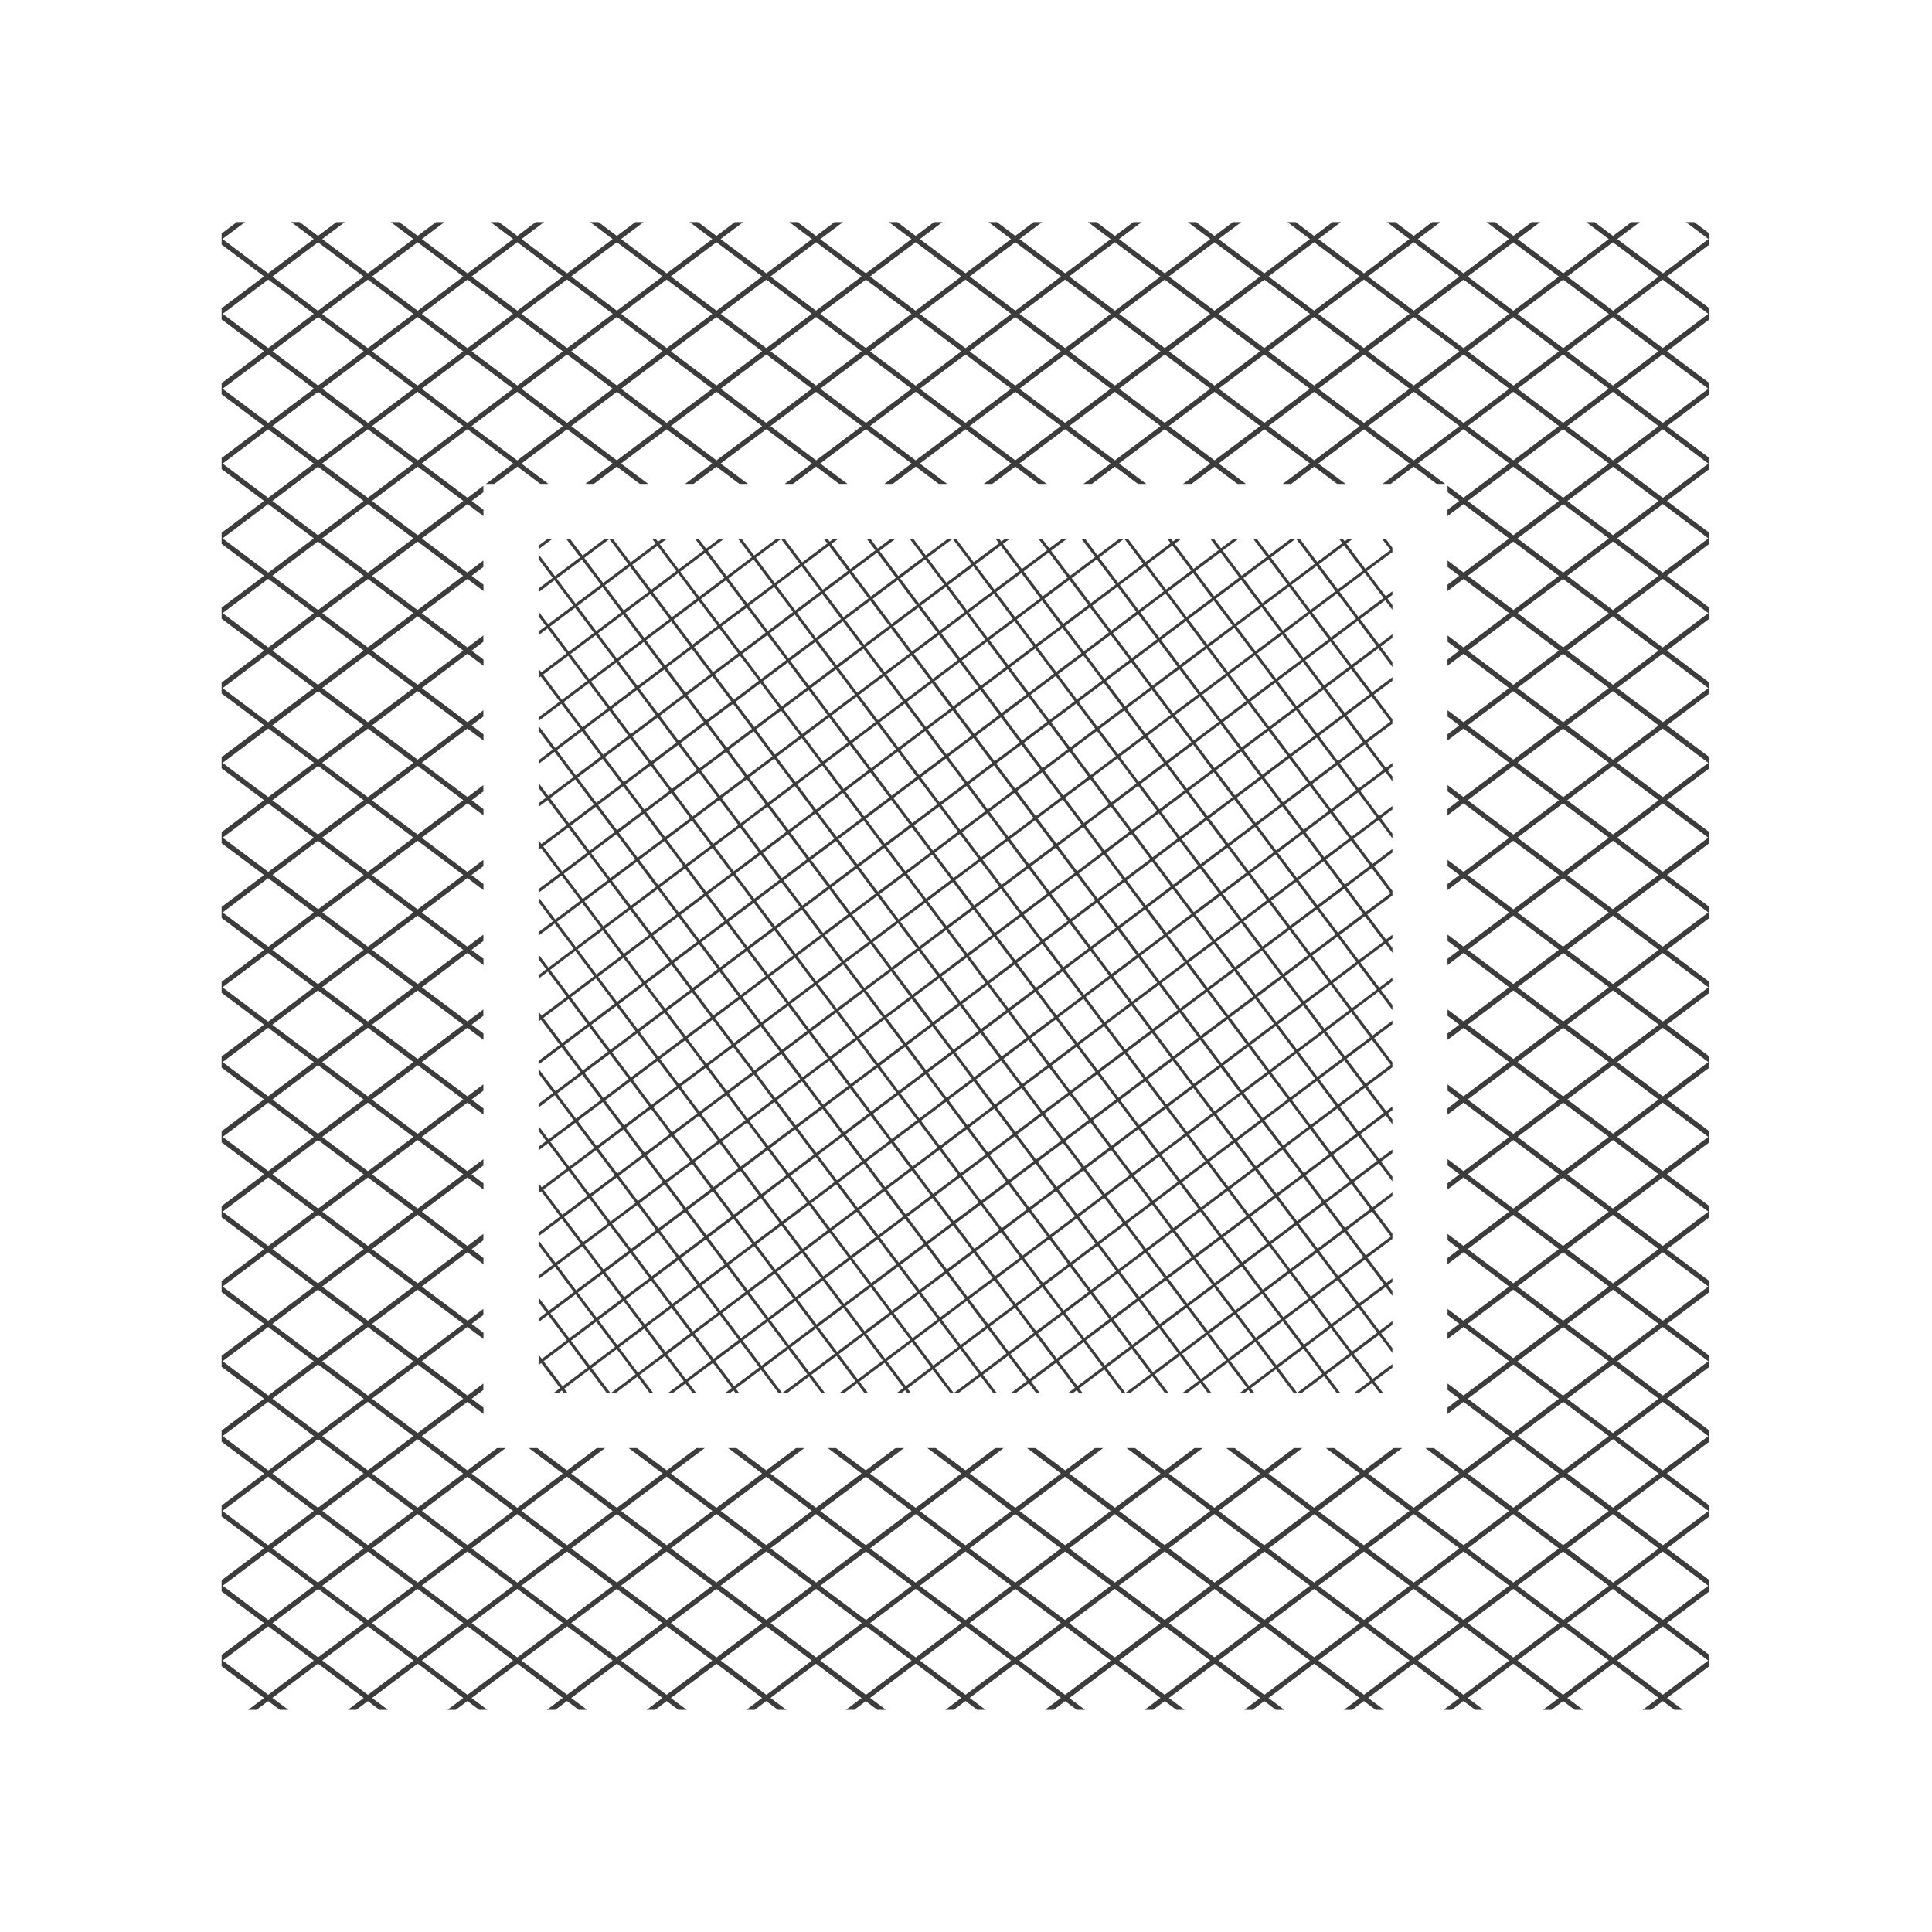 <svg width="48" height="48" viewBox="0 0 48 48" fill="none" xmlns="http://www.w3.org/2000/svg">
<path opacity="0.95" fill-rule="evenodd" clip-rule="evenodd" d="M5.883 5.518L5.506 5.801V6.077L6.559 6.867L5.506 7.658V7.936L6.559 8.726L5.506 9.518V9.797L6.559 10.587L5.506 11.379V11.655L6.559 12.445L5.506 13.236V13.512L6.561 14.305L5.506 15.095V15.372L6.561 16.164L5.506 16.957V17.229L6.559 18.019L5.506 18.811V19.09L6.561 19.88L5.506 20.674V20.95L6.559 21.74L5.506 22.531V22.807L6.561 23.6L5.506 24.393V24.666L6.559 25.457L5.506 26.248V26.524L6.559 27.314L5.506 28.105V28.381L6.561 29.174L5.506 29.964V30.243L6.561 31.035L5.506 31.826V32.102L6.559 32.892L5.506 33.684V33.959L6.559 34.75L5.506 35.541V35.819L6.562 36.611L5.506 37.404V37.676L6.559 38.466L5.506 39.258V39.538L6.559 40.326L5.506 41.117V41.397L6.559 42.186L6.166 42.48H6.373L6.663 42.264L6.953 42.48H7.164L6.768 42.184L7.9 41.334L9.035 42.186L8.643 42.48H8.852L9.139 42.264L9.428 42.48H9.638L9.244 42.186L10.377 41.334L11.51 42.186L11.117 42.48H11.324L11.614 42.262L11.904 42.48H12.109L11.717 42.186L12.852 41.334L13.982 42.184L13.588 42.48H13.798L14.088 42.262L14.378 42.48H14.586L14.193 42.186L15.326 41.334L16.459 42.186L16.066 42.48H16.277L16.564 42.264L16.854 42.48H17.061L16.668 42.186L17.801 41.336L18.934 42.186L18.543 42.48H18.748L19.038 42.264L19.326 42.48H19.537L19.143 42.184L20.273 41.336L21.406 42.188L21.018 42.48H21.223L21.51 42.266L21.797 42.48H22.012L21.617 42.184L22.75 41.332L23.883 42.184L23.488 42.48H23.695L23.988 42.262L24.279 42.48H24.486L24.09 42.184L25.223 41.332L26.357 42.184L25.963 42.48H26.178L26.465 42.266L26.752 42.48H26.957L26.567 42.188L27.701 41.336L28.832 42.184L28.437 42.48H28.648L28.938 42.264L29.227 42.48H29.432L29.041 42.186L30.174 41.336L31.307 42.186L30.914 42.48H31.121L31.411 42.264L31.697 42.48H31.908L31.516 42.186L32.648 41.334L33.781 42.186L33.389 42.48H33.596L33.886 42.262L34.176 42.48H34.386L33.992 42.184L35.123 41.334L36.258 42.186L35.865 42.48H36.07L36.361 42.262L36.651 42.48H36.857L36.465 42.186L37.598 41.334L38.73 42.186L38.336 42.48H38.546L38.836 42.264L39.123 42.48H39.332L38.939 42.186L40.074 41.334L41.207 42.184L40.811 42.48H41.021L41.312 42.264L41.602 42.48H41.809L41.416 42.186L42.469 41.396V41.117L41.416 40.327L42.469 39.537V39.258L41.416 38.467L42.469 37.676V37.404L41.412 36.611L42.469 35.818V35.541L41.416 34.75L42.469 33.959V33.684L41.416 32.893L42.469 32.102V31.826L41.414 31.036L42.469 30.242V29.965L41.414 29.174L42.469 28.381V28.106L41.416 27.314L42.469 26.524V26.248L41.416 25.457L42.469 24.666V24.393L41.414 23.6L42.469 22.807V22.531L41.416 21.741L42.469 20.949V20.674L41.414 19.881L42.469 19.09V18.81L41.416 18.02L42.469 17.229V16.957L41.414 16.164L42.469 15.371V15.096L41.414 14.305L42.469 13.512V13.236L41.416 12.446L42.469 11.654V11.379L41.416 10.588L42.469 9.797V9.517L41.416 8.727L42.469 7.936V7.658L41.416 6.868L42.469 6.076V5.801L42.092 5.518H41.885L42.447 5.939L41.314 6.791L40.18 5.939L40.74 5.518H40.531L40.074 5.861L39.617 5.518H39.407L39.969 5.939L38.838 6.791L37.705 5.939L38.265 5.518H38.055L37.6 5.859L37.143 5.518H36.932L37.492 5.939L36.359 6.791L35.227 5.939L35.787 5.518H35.58L35.123 5.861L34.666 5.518H34.457L35.017 5.939L33.887 6.791L32.754 5.939L33.314 5.518H33.105L32.648 5.861L32.191 5.518H31.984L32.544 5.939L31.41 6.791L30.277 5.939L30.84 5.518H30.63L30.174 5.861L29.717 5.518H29.51L30.07 5.939L28.937 6.791L27.803 5.939L28.365 5.518H28.158L27.699 5.861L27.242 5.518H27.032L27.594 5.941L26.464 6.791L25.33 5.939L25.89 5.518H25.68L25.225 5.859L24.77 5.518H24.559L25.119 5.939L23.989 6.789L22.855 5.939L23.416 5.518H23.206L22.75 5.859L22.295 5.518H22.084L22.644 5.939L21.512 6.791L20.379 5.941L20.943 5.518H20.733L20.275 5.861L19.816 5.518H19.609L20.172 5.939L19.039 6.791L17.904 5.939L18.464 5.518H18.258L17.801 5.861L17.344 5.518H17.134L17.697 5.939L16.564 6.791L15.43 5.939L15.99 5.518H15.783L15.326 5.861L14.869 5.518H14.66L15.22 5.939L14.088 6.791L12.957 5.939L13.517 5.518H13.309L12.852 5.861L12.395 5.518H12.188L12.748 5.939L11.615 6.791L10.482 5.939L11.043 5.518H10.832L10.375 5.859L9.92 5.518H9.709L10.269 5.939L9.137 6.791L8.006 5.939L8.568 5.518H8.358L7.9 5.86L7.443 5.517H7.234L7.794 5.938L6.66 6.79L5.527 5.938L6.09 5.517H5.883V5.518ZM12.852 6.018L13.984 6.868L12.852 7.718L11.719 6.869L12.852 6.018ZM15.326 6.018L16.459 6.869L15.326 7.719L14.193 6.867L15.326 6.017V6.018ZM17.801 6.018L18.934 6.869L17.801 7.719L16.668 6.867L17.801 6.017V6.018ZM20.277 6.018L21.407 6.868L20.273 7.718L19.143 6.869L20.277 6.018ZM22.75 6.018L23.883 6.869L22.748 7.719L21.618 6.869L22.75 6.018ZM25.225 6.018L26.359 6.869L25.227 7.719L24.094 6.869L25.224 6.018H25.225ZM27.699 6.018L28.832 6.869L27.702 7.719L26.566 6.867L27.699 6.017V6.018ZM30.174 6.018L31.307 6.868L30.174 7.718L29.041 6.869L30.174 6.018ZM32.648 6.018L33.781 6.868L32.648 7.718L31.516 6.869L32.648 6.018ZM35.123 6.018L36.256 6.869L35.123 7.719L33.99 6.867L35.123 6.017V6.018ZM7.903 6.02L9.033 6.87L7.898 7.72L6.768 6.871L7.902 6.02H7.903ZM10.377 6.02L11.51 6.87L10.377 7.72L9.244 6.87L10.377 6.02ZM37.597 6.02L38.73 6.87L37.598 7.72L36.465 6.87L37.598 6.02H37.597ZM40.072 6.02L41.207 6.871L40.077 7.721L38.941 6.869L40.072 6.019V6.02ZM14.088 6.945L15.223 7.797L14.09 8.648L12.955 7.797L14.088 6.945ZM33.887 6.945L35.02 7.797L33.885 8.648L32.752 7.797L33.887 6.945ZM6.666 6.947L7.796 7.797L6.664 8.648L5.534 7.797L6.666 6.947ZM9.139 6.947L10.271 7.799L9.137 8.65L8.004 7.8L9.139 6.947ZM11.613 6.947L12.746 7.799L11.613 8.65L10.48 7.8L11.613 6.948V6.947ZM16.563 6.947L17.697 7.799L16.564 8.649L15.43 7.797L16.563 6.947ZM19.039 6.947L20.169 7.797L19.037 8.648L17.907 7.798L19.039 6.948V6.947ZM21.512 6.947L22.645 7.797L21.512 8.648L20.379 7.798L21.512 6.948V6.947ZM23.988 6.947L25.121 7.799L23.988 8.65L22.854 7.799L23.988 6.947ZM26.461 6.947L27.596 7.799L26.463 8.649L25.33 7.797L26.46 6.947H26.461ZM28.936 6.947L30.068 7.799L28.938 8.649L27.805 7.797L28.935 6.947H28.936ZM31.412 6.947L32.545 7.797L31.41 8.648L30.277 7.798L31.412 6.948V6.947ZM36.362 6.947L37.494 7.799L36.361 8.65L35.23 7.8L36.362 6.948V6.947ZM38.836 6.947L39.971 7.801L38.838 8.651L37.703 7.799L38.836 6.947ZM41.309 6.947L42.441 7.797L41.311 8.648L40.178 7.797L41.308 6.947H41.309ZM15.326 7.875L16.461 8.727L15.326 9.578L14.193 8.727L15.326 7.875ZM32.648 7.875L33.781 8.727L32.648 9.578L31.516 8.727L32.648 7.875ZM7.902 7.877L9.035 8.727L7.902 9.578L6.772 8.727L7.902 7.877ZM10.377 7.877L11.507 8.729L10.373 9.58L9.243 8.729L10.377 7.877ZM12.85 7.877L13.984 8.729L12.852 9.579L11.717 8.727L12.85 7.877ZM17.8 7.877L18.934 8.727L17.801 9.578L16.668 8.728L17.801 7.877H17.8ZM20.275 7.877L21.408 8.727L20.275 9.578L19.143 8.727L20.275 7.877ZM22.75 7.877L23.883 8.729L22.75 9.58L21.617 8.729L22.75 7.877ZM25.225 7.877L26.357 8.729L25.225 9.58L24.09 8.729L25.225 7.877ZM27.699 7.877L28.832 8.727L27.699 9.578L26.566 8.727L27.699 7.877ZM30.172 7.877L31.305 8.729L30.175 9.579L29.043 8.727L30.172 7.877ZM35.125 7.877L36.258 8.727L35.123 9.578L33.99 8.728L35.125 7.877ZM37.598 7.877L38.732 8.729L37.602 9.58L36.467 8.729L37.597 7.877H37.598ZM40.072 7.877L41.203 8.727L40.073 9.578L38.939 8.727L40.072 7.877ZM6.666 8.807L7.799 9.657L6.664 10.507L5.531 9.658L6.666 8.807ZM9.141 8.807L10.271 9.657L9.141 10.507L8.008 9.657L9.141 8.807ZM11.613 8.807L12.746 9.658L11.611 10.51L10.479 9.658L11.613 8.807ZM14.088 8.807L15.221 9.658L14.088 10.508L12.955 9.656L14.088 8.806V8.807ZM16.564 8.807L17.695 9.657L16.562 10.506L15.432 9.658L16.564 8.807ZM19.039 8.807L20.169 9.657L19.037 10.507L17.907 9.657L19.039 8.807ZM21.514 8.807L22.646 9.658L21.514 10.508L20.381 9.656L21.514 8.806V8.807ZM23.988 8.807L25.121 9.657L23.988 10.507L22.854 9.657L23.988 8.807ZM26.461 8.807L27.594 9.657L26.461 10.507L25.328 9.658L26.461 8.807ZM28.938 8.807L30.07 9.657L28.937 10.507L27.805 9.657L28.938 8.807ZM31.41 8.807L32.543 9.658L31.413 10.506L30.279 9.656L31.41 8.806V8.807ZM33.887 8.807L35.02 9.657L33.887 10.507L32.754 9.658L33.887 8.807ZM36.361 8.807L37.496 9.658L36.363 10.51L35.229 9.658L36.361 8.807ZM38.834 8.807L39.967 9.657L38.834 10.507L37.704 9.657L38.834 8.807ZM41.309 8.807L42.443 9.658L41.311 10.508L40.176 9.656L41.309 8.806V8.807ZM10.377 9.734L11.51 10.586L10.377 11.437L9.244 10.586L10.377 9.734ZM12.85 9.734L13.984 10.588L12.85 11.439L11.715 10.588L12.85 9.734ZM17.8 9.734L18.934 10.586L17.801 11.437L16.668 10.586L17.801 9.734H17.8ZM22.75 9.734L23.883 10.586L22.75 11.437L21.617 10.586L22.75 9.734ZM25.225 9.734L26.357 10.586L25.225 11.437L24.092 10.586L25.225 9.734ZM30.174 9.734L31.307 10.586L30.174 11.437L29.041 10.586L30.174 9.734ZM35.125 9.734L36.26 10.588L35.125 11.439L33.99 10.588L35.125 9.734ZM37.598 9.734L38.73 10.586L37.598 11.437L36.465 10.586L37.598 9.734ZM7.902 9.736L9.035 10.586L7.9 11.437L6.768 10.587L7.902 9.737V9.736ZM15.326 9.736L16.457 10.586L15.324 11.437L14.194 10.587L15.326 9.737V9.736ZM20.276 9.736L21.41 10.586L20.277 11.437L19.143 10.586L20.275 9.736H20.276ZM27.699 9.736L28.832 10.586L27.699 11.437L26.566 10.586L27.699 9.736ZM32.649 9.736L33.781 10.588L32.651 11.438L31.518 10.586L32.648 9.736H32.649ZM40.072 9.736L41.207 10.588L40.074 11.438L38.939 10.586L40.072 9.736ZM9.139 10.664L10.271 11.516L9.139 12.367L8.004 11.516L9.139 10.664ZM11.613 10.664L12.748 11.516L12.072 12.023H12.282L12.854 11.593L13.424 12.023H13.627L12.955 11.518L14.09 10.666L15.219 11.516L14.543 12.023H14.753L15.324 11.593L15.896 12.023H16.106L15.43 11.516L16.563 10.666L17.695 11.516L17.02 12.023H17.23L17.8 11.596L18.371 12.023H18.582L17.906 11.516L19.039 10.664L20.172 11.516L19.496 12.023H19.703L20.275 11.593L20.848 12.023H21.057L20.379 11.516L21.512 10.664L22.646 11.516L21.971 12.023H22.178L22.75 11.593L23.322 12.023H23.532L22.855 11.516L23.988 10.664L25.121 11.516L24.443 12.023H24.653L25.225 11.593L25.797 12.023H26.004L25.328 11.516L26.461 10.664L27.594 11.516L26.918 12.023H27.127L27.699 11.593L28.271 12.023H28.479L27.803 11.516L28.936 10.664L30.068 11.516L29.393 12.023H29.603L30.173 11.596L30.744 12.023H30.955L30.279 11.516L31.412 10.666L32.545 11.516L31.869 12.023H32.079L32.649 11.593L33.221 12.023H33.431L32.754 11.516L33.887 10.666L35.02 11.518L34.348 12.023H34.551L35.121 11.593L35.693 12.023H35.903L35.227 11.516L36.361 10.664L37.494 11.514L36.359 12.367L35.965 12.07V12.229L36.254 12.445L35.963 12.665V12.822L36.359 12.525L37.492 13.377L36.363 14.225L35.965 13.925V14.085L36.255 14.305L35.963 14.525V14.684L36.361 14.384L37.494 15.234L36.361 16.086L35.965 15.787V15.945L36.255 16.165L35.963 16.385V16.541L36.361 16.242L37.492 17.094L36.362 17.944L35.965 17.646V17.803L36.255 18.021L35.963 18.242V18.398L36.361 18.1L37.494 18.951L36.359 19.803L35.965 19.506V19.662L36.255 19.881L35.963 20.101V20.258L36.361 19.959L37.496 20.813L36.363 21.663L35.965 21.363V21.52L36.26 21.74L35.963 21.963V22.115L36.361 21.816L37.496 22.67L36.363 23.52L35.965 23.22V23.379L36.258 23.599L35.963 23.82V23.977L36.361 23.677L37.492 24.527L36.362 25.377L35.965 25.08V25.238L36.255 25.457L35.963 25.676V25.836L36.361 25.537L37.494 26.387L36.361 27.238L35.965 26.941V27.098L36.255 27.316L35.963 27.537V27.693L36.361 27.395L37.496 28.248L36.363 29.098L35.965 28.798V28.955L36.26 29.175L35.963 29.398V29.553L36.361 29.253L37.494 30.103L36.361 30.955L35.965 30.656V30.814L36.255 31.034L35.963 31.254V31.41L36.361 31.111L37.492 31.963L36.357 32.814L35.965 32.52V32.672L36.255 32.891L35.963 33.111V33.268L36.361 32.968L37.494 33.82L36.361 34.672L35.965 34.373V34.533L36.255 34.752L35.963 34.971V35.129L36.361 34.83L37.494 35.682L36.361 36.532L35.625 35.977H35.412L36.256 36.609L35.123 37.461L33.993 36.609L34.836 35.977H34.625L33.887 36.531L33.148 35.977H32.941L33.783 36.609L32.648 37.461L31.514 36.609L32.355 35.977H32.148L31.41 36.531L30.672 35.977H30.465L31.307 36.609L30.172 37.461L29.039 36.609L29.883 35.977H29.676L28.938 36.531L28.198 35.977H27.99L28.834 36.609L27.701 37.459L26.566 36.607L27.408 35.977H27.203L26.465 36.531L25.727 35.977H25.516L26.359 36.609L25.227 37.461L24.092 36.609L24.936 35.977H24.726L23.988 36.531L23.248 35.977H23.039L23.883 36.609L22.75 37.461L21.615 36.609L22.459 35.977H22.248L21.51 36.531L20.771 35.977H20.566L21.406 36.607L20.273 37.459L19.141 36.609L19.984 35.977H19.777L19.037 36.531L18.299 35.977H18.092L18.934 36.609L17.801 37.461L16.668 36.609L17.51 35.977H17.303L16.564 36.531L15.826 35.977H15.619L16.461 36.609L15.326 37.461L14.191 36.609L15.033 35.977H14.826L14.088 36.531L13.35 35.977H13.139L13.982 36.609L12.852 37.461L11.719 36.609L12.563 35.977H12.35L11.613 36.531L10.48 35.681L11.613 34.831L12.012 35.129V34.971L11.719 34.752L12.009 34.533V34.373L11.613 34.672L10.48 33.82L11.613 32.969L12.012 33.268V33.111L11.719 32.891L12.009 32.671V32.52L11.617 32.814L10.482 31.963L11.613 31.111L12.012 31.411V31.254L11.719 31.034L12.009 30.814V30.656L11.613 30.956L10.48 30.104L11.613 29.254L12.012 29.553V29.398L11.715 29.176L12.01 28.956V28.799L11.611 29.098L10.479 28.248L11.613 27.395L12.012 27.693V27.537L11.719 27.317L12.009 27.097V26.941L11.613 27.238L10.48 26.387L11.613 25.537L12.012 25.836V25.676L11.719 25.457L12.009 25.238V25.08L11.613 25.377L10.483 24.527L11.613 23.677L12.012 23.977V23.82L11.717 23.6L12.01 23.379V23.221L11.611 23.52L10.479 22.67L11.613 21.816L12.012 22.116V21.963L11.715 21.74L12.01 21.52V21.363L11.611 21.663L10.479 20.813L11.613 19.959L12.012 20.258V20.102L11.719 19.881L12.009 19.662V19.506L11.615 19.803L10.48 18.951L11.613 18.1L12.012 18.398V18.242L11.719 18.022L12.009 17.802V17.646L11.613 17.943L10.483 17.093L11.613 16.243L12.012 16.541V16.385L11.719 16.165L12.009 15.945V15.787L11.613 16.086L10.48 15.234L11.613 14.384L12.012 14.684V14.525L11.719 14.305L12.009 14.085V13.925L11.611 14.225L10.482 13.377L11.615 12.525L12.012 12.822V12.664L11.721 12.445L12.01 12.229V12.07L11.615 12.367L10.48 11.514L11.613 10.664ZM38.836 10.664L39.971 11.516L38.836 12.367L37.703 11.516L38.836 10.664ZM6.662 10.666L7.795 11.518L6.662 12.368L5.532 11.518L6.662 10.666ZM41.312 10.666L42.443 11.518L41.313 12.368L40.18 11.518L41.313 10.666H41.312ZM10.377 11.594L11.51 12.445L10.377 13.297L9.242 12.445L10.377 11.594ZM37.597 11.594L38.732 12.445L37.598 13.297L36.465 12.445L37.598 11.594H37.597ZM7.9 11.596L9.033 12.447L7.9 13.297L6.768 12.445L7.9 11.595V11.596ZM40.074 11.596L41.207 12.446L40.074 13.296L38.941 12.447L40.074 11.596ZM6.662 12.523L7.797 13.375L6.664 14.227L5.531 13.375L6.662 12.523ZM9.137 12.523L10.271 13.377L9.139 14.227L8.004 13.375L9.137 12.523ZM38.837 12.523L39.971 13.375L38.836 14.227L37.703 13.377L38.838 12.523H38.837ZM41.312 12.523L42.443 13.375L41.311 14.227L40.178 13.375L41.313 12.523H41.312ZM13.598 13.393L13.381 13.555V13.645L13.717 13.393H13.597H13.598ZM14.072 13.393L14.412 13.846L13.789 14.314L13.381 13.771V13.891L13.732 14.357L13.381 14.621V14.713L13.775 14.416L14.245 15.039L13.619 15.509L13.381 15.193V15.313L13.561 15.553L13.381 15.687V15.779L13.605 15.611L14.075 16.234L13.449 16.705L13.381 16.613V16.733L13.393 16.748L13.381 16.756V16.846L13.436 16.805L13.904 17.43L13.381 17.822V17.912L13.947 17.486L14.416 18.111L13.793 18.581L13.381 18.031V18.152L13.734 18.623L13.381 18.889V18.979L13.777 18.679L14.248 19.307L13.623 19.775L13.381 19.453V19.574L13.564 19.818L13.381 19.957V20.047L13.607 19.877L14.077 20.5L13.451 20.969L13.381 20.875V20.992L13.395 21.012L13.381 21.022V21.113L13.439 21.07L13.909 21.693L13.381 22.09V22.18L13.951 21.752L14.42 22.375L13.795 22.845L13.381 22.295V22.412L13.738 22.889L13.381 23.156V23.246L13.781 22.946L14.252 23.57L13.627 24.04L13.381 23.713V23.832L13.571 24.082L13.381 24.225V24.312L13.611 24.139L14.081 24.764L13.455 25.232L13.381 25.132V25.256L13.396 25.277L13.381 25.289V25.379L13.439 25.334L13.909 25.959L13.381 26.355V26.447L13.953 26.017L14.422 26.641L13.799 27.109L13.381 26.553V26.673L13.741 27.153L13.381 27.422V27.514L13.783 27.211L14.253 27.836L13.629 28.305L13.381 27.975V28.094L13.571 28.348L13.381 28.49V28.58L13.615 28.404L14.084 29.029L13.459 29.498L13.381 29.395V29.514L13.402 29.541L13.381 29.557V29.647L13.445 29.597L13.915 30.223L13.381 30.623V30.713L13.957 30.281L14.426 30.906L13.801 31.375L13.381 30.816V30.934L13.744 31.418L13.381 31.691V31.779L13.787 31.475L14.256 32.1L13.631 32.568L13.381 32.234V32.355L13.572 32.611L13.381 32.756V32.848L13.617 32.67L14.086 33.293L13.461 33.762L13.381 33.654V33.775L13.404 33.805L13.381 33.822V33.914L13.447 33.864L13.916 34.488L13.76 34.605H13.879L13.959 34.545L14.004 34.605H14.096L14.018 34.502L14.641 34.033L15.071 34.605H15.162L14.699 33.99L15.324 33.52L15.793 34.146L15.182 34.606H15.301L15.836 34.203L16.139 34.605H16.227L15.893 34.16L16.518 33.691L16.988 34.316L16.602 34.606H16.721L17.031 34.373L17.205 34.605H17.295L17.088 34.33L17.713 33.861L18.18 34.484L18.02 34.605H18.14L18.225 34.543L18.271 34.605H18.361L18.281 34.5L18.906 34.031L19.338 34.605H19.428L18.963 33.988L19.588 33.518L20.057 34.143L19.441 34.605H19.563L20.102 34.201L20.404 34.605H20.494L20.158 34.158L20.783 33.688L21.252 34.312L20.863 34.605H20.98L21.295 34.369L21.473 34.605H21.563L21.353 34.326L21.977 33.857L22.447 34.482L22.283 34.605H22.4L22.488 34.539L22.539 34.605H22.629L22.547 34.496L23.17 34.027L23.605 34.605H23.693L23.227 33.985L23.854 33.515L24.322 34.139L23.702 34.605H23.82L24.365 34.197L24.672 34.605H24.762L24.422 34.155L25.047 33.684L25.516 34.309L25.121 34.605H25.244L25.561 34.367L25.738 34.605H25.83L25.62 34.325L26.242 33.855L26.709 34.479L26.541 34.605H26.662L26.754 34.537L26.804 34.605H26.894L26.811 34.495L27.436 34.023L27.873 34.605H27.961L27.492 33.982L28.117 33.512L28.587 34.137L27.963 34.605H28.082L28.631 34.193L28.939 34.605H29.029L28.688 34.15L29.313 33.682L29.781 34.307L29.383 34.605H29.502L29.824 34.363L30.006 34.605H30.096L29.881 34.32L30.506 33.852L30.976 34.477L30.805 34.605H30.922L31.018 34.533L31.072 34.605H31.162L31.076 34.49L31.699 34.021L32.139 34.605H32.344L32.896 34.191L33.207 34.605H33.297L32.953 34.148L33.578 33.68L34.045 34.303L33.643 34.605H33.763L34.09 34.361L34.273 34.605H34.361L34.146 34.318L34.594 33.982V33.891L34.102 34.26L33.635 33.637L34.26 33.168L34.594 33.613V33.494L34.316 33.125L34.594 32.916V32.824L34.271 33.066L33.803 32.441L34.428 31.973L34.594 32.193V32.073L34.486 31.928L34.594 31.848V31.76L34.444 31.873L33.974 31.246L34.594 30.781V30.652L34.144 30.052L34.594 29.715V29.625L34.1 29.996L33.63 29.371L34.256 28.902L34.594 29.352V29.232L34.312 28.859L34.594 28.649V28.559L34.27 28.801L33.8 28.178L34.426 27.709L34.594 27.932V27.812L34.482 27.666L34.594 27.582V27.492L34.439 27.607L33.971 26.982L34.594 26.514V26.393L34.141 25.789L34.594 25.447V25.357L34.098 25.73L33.627 25.105L34.252 24.637L34.594 25.092V24.971L34.311 24.594L34.594 24.381V24.293L34.268 24.537L33.798 23.912L34.422 23.443L34.594 23.672V23.551L34.48 23.401L34.594 23.314V23.224L34.437 23.342L33.969 22.719L34.592 22.25L34.594 22.252V22.131L34.139 21.523L34.594 21.182V21.092L34.096 21.467L33.625 20.842L34.25 20.372L34.594 20.83V20.71L34.307 20.328L34.594 20.113V20.025L34.264 20.273L33.794 19.646L34.42 19.178L34.594 19.41V19.291L34.477 19.135L34.594 19.047V18.957L34.434 19.078L33.964 18.453L34.59 17.984L34.594 17.99V17.871L34.134 17.26L34.594 16.914V16.824L34.092 17.201L33.623 16.578L34.246 16.108L34.594 16.57V16.45L34.304 16.064L34.594 15.848V15.758L34.262 16.008L33.793 15.381L34.416 14.914L34.594 15.15V15.03L34.474 14.87L34.594 14.78V14.69L34.43 14.813L33.96 14.187L34.586 13.719L34.594 13.729V13.609L34.432 13.393H34.342L34.545 13.663L33.92 14.131L33.451 13.506L33.601 13.393H33.482L33.408 13.449L33.365 13.393H33.273L33.35 13.493L32.727 13.961L32.299 13.393H32.207L32.668 14.006L32.043 14.475L31.574 13.85L32.182 13.393H32.061L31.529 13.791L31.23 13.393H31.14L31.473 13.834L30.848 14.303L30.378 13.678L30.76 13.393H30.64L30.336 13.621L30.164 13.393H30.074L30.279 13.664L29.654 14.133L29.186 13.51L29.34 13.393H29.22L29.143 13.451L29.098 13.393H29.008L29.084 13.494L28.459 13.964L28.029 13.393H27.939L28.402 14.008L27.779 14.477L27.309 13.852L27.919 13.392H27.801L27.266 13.795L26.965 13.393H26.873L27.207 13.838L26.584 14.307L26.114 13.682L26.5 13.392H26.38L26.07 13.625L25.896 13.393H25.806L26.014 13.668L25.389 14.137L24.919 13.512L25.08 13.392H24.959L24.877 13.455L24.83 13.393H24.74L24.818 13.498L24.193 13.967L23.762 13.393H23.674L24.137 14.01L23.514 14.479L23.044 13.855L23.66 13.393H23.54L23 13.797L22.697 13.393H22.607L22.943 13.84L22.318 14.309L21.852 13.686L22.24 13.393H22.12L21.807 13.627L21.631 13.393H21.539L21.748 13.672L21.125 14.139L20.656 13.514L20.818 13.393H20.7L20.614 13.457L20.565 13.393H20.474L20.556 13.502L19.931 13.971L19.497 13.393H19.407L19.874 14.013L19.249 14.483L18.78 13.857L19.4 13.393H19.28L18.737 13.801L18.431 13.393H18.341L18.679 13.843L18.056 14.313L17.586 13.687L17.98 13.393H17.86L17.544 13.631L17.364 13.393H17.274L17.485 13.673L16.86 14.145L16.392 13.52L16.56 13.393H16.438L16.347 13.461L16.296 13.393H16.208L16.292 13.503L15.667 13.973L15.231 13.393H15.14L15.608 14.016L14.985 14.484L14.517 13.861L15.14 13.393H15.019L14.474 13.803L14.165 13.393H14.073H14.072ZM7.9 13.453L9.035 14.305L7.902 15.156L6.768 14.303L7.9 13.453ZM40.074 13.453L41.207 14.303L40.072 15.156L38.939 14.305L40.074 13.453ZM10.377 13.455L11.506 14.305L10.373 15.155L9.244 14.307L10.377 13.455ZM37.597 13.455L38.73 14.307L37.602 15.154L36.469 14.304L37.598 13.455H37.597ZM33.393 13.551L33.861 14.176L33.238 14.643L32.77 14.018L33.393 13.551ZM29.127 13.553L29.596 14.176L28.971 14.646L28.502 14.021L29.127 13.553ZM24.863 13.557L25.332 14.18L24.707 14.65L24.237 14.025L24.863 13.557ZM20.598 13.559L21.066 14.184L20.441 14.652L19.973 14.027L20.598 13.559ZM16.334 13.561L16.803 14.186L16.178 14.654L15.709 14.031L16.334 13.561ZM30.322 13.723L30.791 14.346L30.166 14.814L29.697 14.191L30.322 13.723ZM26.057 13.725L26.525 14.35L25.902 14.818L25.432 14.195L26.057 13.725ZM21.791 13.729L22.26 14.354L21.637 14.82L21.168 14.197L21.791 13.729ZM17.527 13.73L17.997 14.355L17.371 14.826L16.902 14.201L17.527 13.731V13.73ZM31.516 13.893L31.984 14.518L31.361 14.986L30.893 14.361L31.516 13.893ZM27.25 13.895L27.72 14.52L27.096 14.988L26.627 14.363L27.25 13.895ZM22.986 13.898L23.456 14.521L22.832 14.991L22.363 14.367L22.986 13.898ZM18.721 13.9L19.191 14.525L18.566 14.995L18.098 14.369L18.721 13.9ZM14.457 13.904L14.926 14.527L14.301 14.997L13.832 14.373L14.457 13.904ZM32.711 14.063L33.18 14.687L32.555 15.157L32.085 14.531L32.711 14.062V14.063ZM28.445 14.064L28.915 14.689L28.291 15.159L27.822 14.533L28.445 14.064ZM24.182 14.068L24.65 14.693L24.025 15.163L23.557 14.537L24.182 14.068ZM19.916 14.07L20.385 14.695L19.76 15.165L19.291 14.539L19.916 14.07ZM15.65 14.074L16.12 14.699L15.496 15.166L15.027 14.543L15.65 14.074ZM33.904 14.23L34.373 14.855L33.748 15.325L33.279 14.699L33.904 14.23ZM29.641 14.234L30.109 14.859L29.482 15.329L29.014 14.703L29.641 14.234ZM25.375 14.238L25.844 14.863L25.219 15.332L24.75 14.707L25.375 14.238ZM21.109 14.242L21.579 14.865L20.955 15.334L20.486 14.711L21.109 14.242ZM16.846 14.244L17.314 14.867L16.691 15.336L16.221 14.713L16.846 14.244ZM6.664 14.381L7.799 15.234L6.666 16.086L5.531 15.232L6.664 14.381ZM41.311 14.381L42.443 15.232L41.309 16.086L40.176 15.234L41.311 14.381ZM9.141 14.385L10.27 15.232L9.137 16.084L8.007 15.234L9.141 14.384V14.385ZM38.834 14.385L39.967 15.235L38.837 16.084L37.705 15.232L38.834 14.385ZM30.834 14.405L31.303 15.029L30.68 15.498L30.209 14.873L30.834 14.404V14.405ZM26.568 14.408L27.038 15.031L26.414 15.5L25.945 14.877L26.568 14.408ZM22.305 14.41L22.773 15.035L22.15 15.504L21.682 14.879L22.305 14.41ZM18.039 14.412L18.509 15.037L17.883 15.507L17.414 14.883L18.039 14.413V14.412ZM32.027 14.574L32.498 15.199L31.873 15.668L31.404 15.043L32.027 14.574ZM27.764 14.576L28.232 15.201L27.607 15.67L27.139 15.047L27.764 14.577V14.576ZM23.5 14.58L23.969 15.205L23.344 15.674L22.875 15.049L23.5 14.58ZM19.234 14.582L19.704 15.207L19.078 15.676L18.609 15.051L19.234 14.582ZM14.969 14.586L15.438 15.211L14.814 15.68L14.346 15.055L14.969 14.585V14.586ZM33.221 14.744L33.691 15.367L33.066 15.836L32.598 15.213L33.221 14.744ZM28.957 14.746L29.426 15.371L28.803 15.84L28.334 15.215L28.957 14.746ZM24.693 14.75L25.163 15.375L24.537 15.844L24.068 15.219L24.693 14.75ZM20.428 14.754L20.896 15.377L20.271 15.846L19.805 15.223L20.428 14.753V14.754ZM16.162 14.756L16.632 15.381L16.008 15.85L15.539 15.225L16.162 14.755V14.756ZM30.152 14.916L30.622 15.541L29.996 16.011L29.527 15.387L30.152 14.916ZM25.887 14.92L26.355 15.545L25.73 16.014L25.262 15.389L25.887 14.919V14.92ZM21.623 14.924L22.092 15.547L21.467 16.016L20.998 15.393L21.623 14.923V14.924ZM17.357 14.926L17.827 15.549L17.203 16.018L16.734 15.395L17.357 14.925V14.926ZM31.346 15.086L31.816 15.711L31.191 16.18L30.723 15.555L31.346 15.085V15.086ZM27.08 15.09L27.55 15.713L26.926 16.183L26.457 15.559L27.08 15.089V15.09ZM22.816 15.094L23.286 15.717L22.662 16.186L22.193 15.561L22.816 15.094ZM18.553 15.096L19.021 15.719L18.396 16.189L17.926 15.564L18.553 15.096ZM14.287 15.098L14.756 15.723L14.131 16.191L13.662 15.568L14.287 15.098ZM32.539 15.256L33.009 15.881L32.385 16.35L31.916 15.725L32.539 15.255V15.256ZM28.275 15.26L28.745 15.883L28.119 16.352L27.65 15.729L28.275 15.259V15.26ZM24.012 15.262L24.48 15.887L23.855 16.355L23.387 15.73L24.012 15.262ZM19.746 15.266L20.215 15.889L19.59 16.357L19.123 15.734L19.746 15.266ZM15.48 15.268L15.95 15.893L15.326 16.361L14.857 15.736L15.48 15.268ZM7.904 15.312L9.034 16.162L7.9 17.014L6.77 16.164L7.904 15.312ZM10.377 15.312L11.51 16.164L10.377 17.014L9.244 16.164L10.377 15.312ZM37.597 15.312L38.73 16.164L37.598 17.014L36.465 16.164L37.598 15.312H37.597ZM40.07 15.312L41.205 16.164L40.075 17.014L38.941 16.162L40.071 15.312H40.07ZM33.734 15.426L34.204 16.051L33.578 16.52L33.109 15.895L33.734 15.425V15.426ZM29.469 15.43L29.939 16.055L29.314 16.521L28.846 15.898L29.469 15.43ZM25.205 15.432L25.674 16.057L25.051 16.525L24.581 15.9L25.205 15.432ZM20.941 15.436L21.408 16.059L20.785 16.527L20.316 15.904L20.941 15.436ZM16.676 15.438L17.145 16.062L16.521 16.532L16.053 15.906L16.676 15.437V15.438ZM30.664 15.598L31.134 16.223L30.508 16.693L30.039 16.068L30.664 15.598ZM26.398 15.602L26.869 16.227L26.242 16.695L25.773 16.07L26.398 15.602ZM22.135 15.605L22.604 16.23L21.979 16.7L21.509 16.074L22.135 15.605ZM17.869 15.607L18.339 16.232L17.715 16.702L17.246 16.076L17.869 15.607ZM31.857 15.767L32.327 16.393L31.703 16.861L31.234 16.236L31.857 15.768V15.767ZM27.594 15.771L28.062 16.396L27.437 16.866L26.969 16.24L27.594 15.771ZM23.328 15.775L23.797 16.4L23.174 16.867L22.705 16.242L23.328 15.775ZM19.064 15.777L19.534 16.4L18.908 16.871L18.439 16.248L19.064 15.778V15.777ZM14.801 15.779L15.27 16.404L14.643 16.875L14.173 16.25L14.801 15.78V15.779ZM33.053 15.938L33.521 16.562L32.896 17.032L32.428 16.406L33.053 15.938ZM28.787 15.941L29.256 16.566L28.633 17.036L28.164 16.41L28.787 15.941ZM24.523 15.943L24.993 16.568L24.367 17.038L23.898 16.412L24.523 15.943ZM20.258 15.947L20.727 16.57L20.104 17.041L19.634 16.416L20.258 15.947ZM15.994 15.949L16.463 16.574L15.838 17.043L15.369 16.418L15.994 15.949ZM29.982 16.111L30.452 16.736L29.828 17.206L29.358 16.58L29.982 16.111ZM25.717 16.113L26.186 16.738L25.563 17.207L25.093 16.582L25.717 16.113ZM21.453 16.117L21.922 16.742L21.297 17.211L20.828 16.586L21.453 16.117ZM17.188 16.119L17.656 16.744L17.033 17.213L16.564 16.588L17.187 16.119H17.188ZM6.666 16.242L7.795 17.092L6.66 17.943L5.531 17.096L6.666 16.242ZM9.141 16.242L10.273 17.092L9.139 17.943L8.006 17.093L9.141 16.243V16.242ZM38.834 16.242L39.969 17.094L38.836 17.944L37.701 17.092L38.834 16.242ZM41.309 16.242L42.443 17.096L41.314 17.943L40.18 17.092L41.309 16.242ZM31.176 16.279L31.645 16.904L31.02 17.373L30.55 16.75L31.176 16.28V16.279ZM26.912 16.283L27.381 16.908L26.756 17.377L26.286 16.754L26.912 16.284V16.283ZM22.646 16.287L23.116 16.912L22.492 17.381L22.022 16.756L22.646 16.287ZM18.383 16.289L18.852 16.914L18.227 17.383L17.757 16.758L18.383 16.289ZM14.117 16.293L14.586 16.918L13.961 17.387L13.492 16.762L14.117 16.293ZM32.371 16.449L32.84 17.074L32.215 17.544L31.746 16.918L32.371 16.449ZM28.105 16.453L28.575 17.078L27.951 17.547L27.482 16.922L28.105 16.453ZM23.84 16.457L24.31 17.08L23.686 17.549L23.216 16.924L23.84 16.457ZM19.576 16.459L20.045 17.084L19.42 17.553L18.951 16.93L19.576 16.459ZM15.312 16.461L15.782 17.086L15.156 17.556L14.686 16.932L15.313 16.461H15.312ZM33.564 16.621L34.034 17.244L33.41 17.713L32.94 17.09L33.564 16.621ZM29.301 16.623L29.77 17.248L29.145 17.717L28.675 17.092L29.301 16.623ZM25.035 16.625L25.504 17.25L24.881 17.719L24.411 17.094L25.035 16.625ZM20.771 16.629L21.241 17.254L20.615 17.723L20.146 17.098L20.771 16.628V16.629ZM16.506 16.633L16.975 17.258L16.352 17.727L15.881 17.1L16.506 16.633ZM30.494 16.793L30.963 17.418L30.34 17.885L29.87 17.262L30.494 16.793ZM26.23 16.795L26.7 17.42L26.074 17.889L25.605 17.264L26.23 16.794V16.795ZM21.965 16.799L22.434 17.424L21.811 17.893L21.34 17.268L21.965 16.798V16.799ZM17.699 16.803L18.168 17.426L17.545 17.895L17.076 17.271L17.699 16.803ZM31.687 16.961L32.158 17.588L31.533 18.057L31.063 17.432L31.688 16.961H31.687ZM27.424 16.967L27.893 17.59L27.268 18.06L26.798 17.436L27.424 16.966V16.967ZM23.158 16.969L23.627 17.594L23.004 18.062L22.535 17.437L23.158 16.969ZM18.895 16.971L19.363 17.596L18.74 18.064L18.271 17.441L18.895 16.971ZM14.629 16.975L15.098 17.6L14.473 18.068L14.003 17.443L14.629 16.975ZM32.883 17.133L33.352 17.756L32.727 18.226L32.257 17.602L32.883 17.132V17.133ZM28.617 17.135L29.087 17.76L28.463 18.23L27.994 17.605L28.617 17.135ZM24.354 17.139L24.822 17.764L24.199 18.23L23.729 17.607L24.354 17.139ZM20.09 17.141L20.559 17.766L19.932 18.236L19.462 17.611L20.09 17.141ZM15.824 17.143L16.293 17.77L15.668 18.238L15.199 17.613L15.824 17.143ZM7.902 17.172L9.035 18.022L7.9 18.875L6.768 18.023L7.902 17.172ZM10.377 17.172L11.51 18.022L10.377 18.873L9.244 18.023L10.377 17.172ZM37.597 17.172L38.73 18.023L37.598 18.873L36.465 18.021L37.598 17.171L37.597 17.172ZM40.072 17.172L41.207 18.023L40.074 18.875L38.939 18.021L40.072 17.171V17.172ZM34.076 17.302L34.546 17.926L33.922 18.396L33.453 17.771L34.076 17.303V17.302ZM29.812 17.305L30.282 17.93L29.656 18.398L29.188 17.773L29.813 17.305H29.812ZM25.549 17.309L26.018 17.932L25.393 18.4L24.923 17.777L25.549 17.309ZM21.283 17.311L21.752 17.936L21.129 18.404L20.659 17.779L21.283 17.311ZM17.018 17.314L17.486 17.937L16.863 18.407L16.395 17.783L17.018 17.314ZM31.006 17.474L31.475 18.1L30.852 18.568L30.382 17.943L31.006 17.475V17.474ZM26.742 17.479L27.211 18.104L26.588 18.572L26.118 17.947L26.742 17.479ZM22.477 17.48L22.945 18.105L22.322 18.575L21.852 17.949L22.477 17.48ZM18.213 17.484L18.682 18.109L18.057 18.576L17.587 17.953L18.213 17.484ZM32.201 17.644L32.67 18.27L32.045 18.738L31.576 18.113L32.201 17.645V17.644ZM27.936 17.648L28.406 18.273L27.779 18.743L27.311 18.117L27.936 17.648ZM23.67 17.65L24.14 18.275L23.516 18.745L23.046 18.119L23.67 17.65ZM19.406 17.654L19.877 18.277L19.252 18.747L18.783 18.123L19.406 17.654ZM15.141 17.656L15.611 18.281L14.986 18.75L14.518 18.125L15.141 17.656ZM33.395 17.814L33.863 18.439L33.24 18.909L32.771 18.283L33.395 17.814ZM29.129 17.816L29.599 18.441L28.975 18.911L28.505 18.285L29.129 17.816ZM24.865 17.82L25.334 18.445L24.711 18.912L24.242 18.289L24.865 17.82ZM20.602 17.822L21.07 18.447L20.445 18.918L19.977 18.293L20.602 17.823V17.822ZM16.338 17.826L16.805 18.449L16.18 18.919L15.71 18.297L16.338 17.827V17.826ZM30.324 17.986L30.793 18.611L30.17 19.081L29.7 18.455L30.324 17.986ZM26.061 17.99L26.529 18.615L25.904 19.084L25.436 18.459L26.061 17.99ZM21.795 17.992L22.264 18.617L21.641 19.086L21.17 18.461L21.795 17.992ZM17.531 17.996L18 18.621L17.375 19.09L16.906 18.465L17.531 17.996ZM6.666 18.1L7.799 18.951L6.664 19.803L5.531 18.953L6.666 18.1ZM41.309 18.1L42.443 18.953L41.311 19.803L40.176 18.951L41.309 18.1ZM9.141 18.102L10.271 18.952L9.137 19.805L8.004 18.953L9.141 18.102ZM38.834 18.102L39.971 18.953L38.838 19.805L37.703 18.951L38.834 18.101V18.102ZM31.518 18.158L31.986 18.781L31.363 19.25L30.895 18.625L31.518 18.158ZM27.254 18.16L27.724 18.785L27.1 19.254L26.63 18.629L27.254 18.16ZM22.988 18.162L23.457 18.787L22.834 19.256L22.365 18.631L22.988 18.162ZM18.725 18.166L19.193 18.791L18.57 19.26L18.102 18.635L18.725 18.166ZM14.459 18.168L14.929 18.793L14.305 19.262L13.835 18.637L14.459 18.168ZM32.713 18.326L33.182 18.951L32.557 19.42L32.087 18.795L32.713 18.326ZM28.447 18.33L28.916 18.953L28.291 19.423L27.822 18.799L28.447 18.33ZM24.184 18.332L24.652 18.957L24.027 19.426L23.559 18.803L24.184 18.332ZM19.92 18.336L20.389 18.961L19.764 19.43L19.294 18.805L19.92 18.335V18.336ZM15.654 18.34L16.123 18.963L15.498 19.432L15.029 18.809L15.654 18.339V18.34ZM33.908 18.496L34.377 19.121L33.752 19.59L33.283 18.965L33.908 18.496ZM29.643 18.498L30.111 19.125L29.486 19.594L29.018 18.969L29.643 18.498ZM25.377 18.502L25.847 19.127L25.223 19.596L24.753 18.971L25.377 18.502ZM21.113 18.504L21.582 19.129L20.957 19.599L20.488 18.975L21.113 18.504ZM16.85 18.508L17.318 19.133L16.691 19.602L16.223 18.979L16.85 18.508ZM30.836 18.67L31.305 19.293L30.682 19.762L30.212 19.139L30.836 18.669V18.67ZM26.572 18.672L27.041 19.297L26.418 19.766L25.948 19.141L26.572 18.671V18.672ZM22.307 18.674L22.775 19.299L22.152 19.768L21.684 19.143L22.307 18.673V18.674ZM18.043 18.678L18.512 19.303L17.887 19.771L17.418 19.146L18.043 18.678ZM32.031 18.84L32.5 19.463L31.875 19.932L31.406 19.309L32.031 18.839V18.84ZM27.766 18.842L28.234 19.465L27.611 19.935L27.143 19.311L27.766 18.841V18.842ZM23.502 18.846L23.971 19.469L23.346 19.937L22.877 19.314L23.502 18.846ZM19.236 18.848L19.706 19.473L19.082 19.941L18.613 19.316L19.236 18.848ZM14.973 18.852L15.441 19.475L14.816 19.943L14.35 19.32L14.973 18.852ZM33.225 19.008L33.695 19.633L33.07 20.102L32.6 19.479L33.225 19.008ZM28.961 19.012L29.43 19.637L28.805 20.105L28.334 19.48L28.961 19.012ZM24.695 19.016L25.165 19.641L24.541 20.109L24.072 19.484L24.695 19.016ZM20.432 19.018L20.9 19.643L20.275 20.111L19.807 19.486L20.432 19.018ZM16.166 19.021L16.635 19.645L16.01 20.115L15.541 19.49L16.166 19.021ZM7.904 19.029L9.035 19.881L7.9 20.732L6.768 19.882L7.904 19.029ZM10.377 19.029L11.51 19.881L10.375 20.734L9.242 19.883L10.377 19.029ZM37.597 19.029L38.732 19.883L37.6 20.734L36.465 19.881L37.598 19.029H37.597ZM40.07 19.029L41.207 19.883L40.074 20.733L38.939 19.881L40.07 19.029ZM30.154 19.182L30.623 19.807L30 20.275L29.53 19.65L30.154 19.182ZM25.891 19.186L26.359 19.809L25.736 20.277L25.266 19.652L25.891 19.186ZM21.625 19.188L22.094 19.811L21.469 20.281L21 19.656L21.625 19.188ZM17.361 19.189L17.831 19.814L17.205 20.285L16.736 19.66L17.361 19.19V19.189ZM31.35 19.352L31.818 19.977L31.193 20.443L30.725 19.82L31.35 19.352ZM27.084 19.354L27.553 19.979L26.93 20.447L26.459 19.822L27.084 19.354ZM22.82 19.357L23.29 19.98L22.664 20.45L22.195 19.826L22.82 19.357ZM18.555 19.359L19.023 19.986L18.4 20.456L17.93 19.828L18.555 19.359ZM14.291 19.363L14.758 19.986L14.135 20.456L13.666 19.832L14.291 19.363ZM32.543 19.521L33.012 20.145L32.389 20.613L31.919 19.99L32.543 19.521ZM28.277 19.523L28.748 20.148L28.123 20.618L27.654 19.992L28.277 19.523ZM24.014 19.527L24.482 20.152L23.859 20.622L23.389 19.996L24.014 19.527ZM19.748 19.529L20.217 20.154L19.594 20.623L19.125 19.998L19.748 19.529ZM15.484 19.533L15.954 20.158L15.33 20.625L14.861 20.002L15.484 19.533ZM33.738 19.689L34.207 20.316L33.582 20.786L33.113 20.16L33.738 19.69V19.689ZM29.473 19.693L29.941 20.318L29.316 20.788L28.848 20.164L29.473 19.694V19.693ZM25.207 19.697L25.677 20.322L25.053 20.791L24.584 20.166L25.207 19.697ZM20.943 19.699L21.413 20.324L20.787 20.793L20.318 20.168L20.943 19.699ZM16.678 19.703L17.148 20.328L16.523 20.797L16.055 20.172L16.678 19.703ZM30.666 19.863L31.135 20.488L30.512 20.957L30.043 20.332L30.666 19.863ZM26.402 19.865L26.872 20.49L26.248 20.959L25.778 20.334L26.402 19.865ZM22.139 19.869L22.607 20.492L21.98 20.962L21.512 20.34L22.139 19.87V19.869ZM17.873 19.871L18.343 20.498L17.717 20.967L17.248 20.342L17.873 19.872V19.871ZM9.141 19.959L10.273 20.811L9.139 21.662L8.004 20.811L9.141 19.959ZM38.834 19.959L39.971 20.811L38.836 21.662L37.701 20.811L38.834 19.959ZM6.664 19.961L7.797 20.811L6.666 21.661L5.533 20.811L6.664 19.961ZM41.311 19.961L42.441 20.811L41.309 21.661L40.178 20.811L41.311 19.961ZM31.861 20.033L32.331 20.658L31.705 21.127L31.236 20.502L31.861 20.033ZM27.596 20.035L28.066 20.66L27.441 21.129L26.973 20.504L27.596 20.035ZM23.332 20.039L23.801 20.664L23.178 21.133L22.707 20.508L23.332 20.039ZM19.066 20.041L19.536 20.666L18.912 21.135L18.443 20.51L19.066 20.041ZM14.803 20.045L15.271 20.67L14.646 21.139L14.178 20.514L14.803 20.044V20.045ZM33.055 20.203L33.525 20.828L32.9 21.297L32.432 20.672L33.055 20.203ZM28.791 20.205L29.26 20.83L28.635 21.299L28.166 20.674L28.791 20.205ZM24.525 20.209L24.996 20.834L24.371 21.303L23.902 20.678L24.525 20.209ZM20.26 20.211L20.73 20.836L20.105 21.305L19.637 20.68L20.26 20.21V20.211ZM15.996 20.215L16.465 20.84L15.842 21.309L15.373 20.684L15.996 20.214V20.215ZM29.984 20.375L30.454 21L29.828 21.469L29.359 20.846L29.984 20.375ZM25.719 20.379L26.189 21.002L25.564 21.472L25.096 20.848L25.719 20.378V20.379ZM21.455 20.381L21.924 21.006L21.301 21.475L20.832 20.85L21.455 20.38V20.381ZM17.191 20.385L17.661 21.01L17.035 21.479L16.566 20.854L17.191 20.384V20.385ZM31.18 20.545L31.648 21.17L31.023 21.639L30.555 21.014L31.18 20.544V20.545ZM26.914 20.547L27.384 21.174L26.76 21.643L26.291 21.016L26.914 20.546V20.547ZM22.65 20.551L23.12 21.176L22.494 21.646L22.025 21.021L22.65 20.551ZM18.385 20.555L18.854 21.178L18.229 21.648L17.759 21.023L18.385 20.555ZM14.119 20.559L14.589 21.182L13.965 21.652L13.496 21.027L14.119 20.559ZM32.373 20.715L32.842 21.34L32.219 21.809L31.748 21.184L32.373 20.714V20.715ZM28.109 20.719L28.579 21.342L27.953 21.811L27.484 21.188L28.109 20.718V20.719ZM23.844 20.721L24.314 21.346L23.689 21.814L23.221 21.189L23.844 20.721ZM19.578 20.725L20.048 21.348L19.424 21.816L18.955 21.193L19.578 20.725ZM15.314 20.727L15.784 21.352L15.158 21.82L14.689 21.197L15.314 20.727ZM33.566 20.885L34.037 21.51L33.412 21.979L32.943 21.354L33.566 20.884V20.885ZM7.9 20.889L9.035 21.74L7.905 22.59L6.77 21.738L7.9 20.888V20.889ZM10.377 20.889L11.51 21.739L10.375 22.592L9.242 21.74L10.377 20.889ZM29.303 20.889L29.771 21.512L29.148 21.98L28.68 21.357L29.303 20.889ZM37.598 20.889L38.732 21.74L37.6 22.592L36.465 21.738L37.598 20.888V20.889ZM40.074 20.889L41.205 21.739L40.07 22.589L38.94 21.74L40.074 20.889ZM25.037 20.891L25.506 21.516L24.883 21.984L24.414 21.359L25.037 20.891ZM20.773 20.895L21.243 21.518L20.619 21.986L20.15 21.363L20.773 20.895ZM16.508 20.896L16.978 21.521L16.355 21.991L15.885 21.365L16.508 20.896ZM30.498 21.056L30.967 21.682L30.342 22.15L29.873 21.527L30.498 21.057V21.056ZM26.232 21.061L26.702 21.686L26.078 22.154L25.608 21.529L26.232 21.061ZM21.969 21.064L22.437 21.687L21.812 22.157L21.344 21.533L21.969 21.064ZM17.703 21.066L18.172 21.691L17.547 22.161L17.078 21.535L17.703 21.066ZM31.691 21.226L32.161 21.854L31.537 22.322L31.067 21.695L31.691 21.227V21.226ZM27.426 21.23L27.896 21.855L27.271 22.325L26.803 21.699L27.426 21.23ZM23.162 21.232L23.632 21.857L23.006 22.328L22.537 21.703L23.162 21.233V21.232ZM18.898 21.236L19.368 21.859L18.74 22.33L18.271 21.705L18.898 21.236ZM14.633 21.24L15.102 21.865L14.477 22.334L14.007 21.709L14.633 21.24ZM32.885 21.396L33.355 22.021L32.73 22.491L32.262 21.865L32.885 21.396ZM28.621 21.4L29.09 22.023L28.465 22.493L27.996 21.869L28.621 21.4ZM24.355 21.402L24.826 22.027L24.201 22.497L23.732 21.871L24.355 21.402ZM20.092 21.406L20.561 22.029L19.936 22.498L19.466 21.875L20.092 21.406ZM15.826 21.408L16.296 22.035L15.672 22.504L15.203 21.879L15.826 21.409V21.408ZM34.08 21.568L34.547 22.191L33.924 22.661L33.457 22.035L34.08 21.568ZM29.814 21.57L30.285 22.193L29.66 22.663L29.191 22.039L29.814 21.57ZM25.551 21.572L26.02 22.197L25.395 22.668L24.925 22.041L25.551 21.572ZM21.285 21.576L21.754 22.201L21.131 22.67L20.662 22.045L21.285 21.576ZM17.021 21.578L17.491 22.203L16.865 22.672L16.396 22.047L17.021 21.578ZM31.01 21.738L31.479 22.365L30.854 22.834L30.384 22.209L31.01 21.739V21.738ZM26.744 21.742L27.213 22.367L26.59 22.836L26.12 22.211L26.744 21.742ZM22.48 21.746L22.95 22.371L22.324 22.84L21.855 22.215L22.48 21.746ZM18.215 21.748L18.684 22.373L18.059 22.842L17.589 22.217L18.215 21.748ZM6.662 21.818L7.797 22.67L6.666 23.521L5.531 22.67L6.662 21.818ZM9.139 21.818L10.271 22.67L9.141 23.52L8.008 22.668L9.138 21.818H9.139ZM38.836 21.818L39.966 22.668L38.834 23.52L37.704 22.67L38.836 21.818ZM41.313 21.818L42.443 22.67L41.309 23.521L40.178 22.67L41.313 21.818ZM32.203 21.908L32.673 22.535L32.049 23.004L31.579 22.379L32.203 21.909V21.908ZM27.939 21.912L28.409 22.537L27.783 23.006L27.314 22.381L27.939 21.912ZM23.674 21.914L24.143 22.539L23.518 23.009L23.048 22.385L23.674 21.915V21.914ZM19.41 21.918L19.879 22.541L19.254 23.011L18.785 22.389L19.41 21.918ZM15.145 21.922L15.613 22.547L14.988 23.016L14.52 22.391L15.145 21.921V21.922ZM33.398 22.08L33.865 22.703L33.242 23.172L32.773 22.549L33.398 22.08ZM29.133 22.082L29.602 22.705L28.979 23.175L28.509 22.551L29.133 22.082ZM24.869 22.084L25.338 22.709L24.715 23.179L24.245 22.553L24.869 22.084ZM20.604 22.088L21.072 22.713L20.449 23.182L19.98 22.557L20.604 22.087V22.088ZM16.34 22.09L16.809 22.715L16.184 23.184L15.714 22.561L16.34 22.09ZM30.328 22.252L30.797 22.877L30.172 23.346L29.703 22.721L30.328 22.252ZM26.063 22.254L26.531 22.879L25.906 23.348L25.438 22.725L26.063 22.254ZM21.799 22.258L22.268 22.883L21.643 23.352L21.173 22.727L21.799 22.257V22.258ZM17.533 22.26L18.002 22.885L17.379 23.354L16.91 22.729L17.533 22.259V22.26ZM31.521 22.422L31.991 23.047L31.367 23.516L30.897 22.891L31.521 22.421V22.422ZM27.258 22.426L27.725 23.049L27.102 23.518L26.632 22.895L27.258 22.425V22.426ZM22.992 22.428L23.461 23.051L22.836 23.52L22.367 22.896L22.992 22.428ZM18.729 22.432L19.195 23.055L18.57 23.523L18.104 22.9L18.729 22.432ZM14.463 22.434L14.933 23.059L14.307 23.529L13.837 22.902L14.463 22.434ZM32.717 22.592L33.184 23.215L32.561 23.684L32.091 23.061L32.717 22.591V22.592ZM28.451 22.594L28.92 23.219L28.297 23.687L27.828 23.062L28.451 22.594ZM24.187 22.596L24.657 23.223L24.031 23.691L23.561 23.066L24.188 22.596H24.187ZM19.922 22.6L20.391 23.225L19.766 23.695L19.296 23.07L19.922 22.6ZM15.656 22.604L16.125 23.229L15.5 23.697L15.031 23.072L15.656 22.604ZM7.9 22.748L9.033 23.6L7.9 24.45L6.768 23.6L7.9 22.748ZM10.375 22.748L11.508 23.598L10.377 24.448L9.244 23.598L10.375 22.748ZM37.6 22.748L38.73 23.598L37.598 24.448L36.467 23.598L37.6 22.748ZM40.074 22.748L41.207 23.6L40.074 24.45L38.941 23.6L40.074 22.748ZM33.91 22.762L34.379 23.387L33.756 23.854L33.287 23.23L33.91 22.762ZM29.646 22.764L30.116 23.389L29.49 23.857L29.021 23.232L29.646 22.764ZM25.381 22.768L25.85 23.391L25.227 23.859L24.756 23.236L25.381 22.768ZM21.115 22.77L21.585 23.395L20.961 23.863L20.492 23.238L21.115 22.77ZM16.852 22.773L17.32 23.396L16.695 23.866L16.227 23.242L16.852 22.773ZM30.84 22.933L31.309 23.559L30.686 24.027L30.215 23.402L30.84 22.934V22.933ZM26.574 22.938L27.043 23.561L26.418 24.029L25.951 23.406L26.574 22.938ZM22.311 22.939L22.779 23.564L22.154 24.034L21.686 23.408L22.311 22.939ZM18.045 22.943L18.514 23.566L17.891 24.036L17.421 23.412L18.045 22.943ZM32.035 23.103L32.502 23.727L31.877 24.197L31.41 23.574L32.035 23.104V23.103ZM27.77 23.107L28.238 23.73L27.613 24.2L27.145 23.576L27.77 23.107ZM23.504 23.109L23.974 23.734L23.35 24.204L22.88 23.578L23.504 23.109ZM19.24 23.113L19.709 23.736L19.084 24.207L18.615 23.582L19.24 23.113ZM14.975 23.115L15.443 23.74L14.818 24.209L14.35 23.584L14.975 23.115ZM33.229 23.273L33.697 23.898L33.072 24.368L32.604 23.742L33.229 23.273ZM28.963 23.275L29.433 23.902L28.809 24.372L28.339 23.744L28.963 23.275ZM24.699 23.279L25.168 23.902L24.543 24.373L24.074 23.748L24.699 23.279ZM20.436 23.281L20.904 23.906L20.277 24.377L19.809 23.752L20.436 23.282V23.281ZM16.168 23.285L16.637 23.91L16.012 24.379L15.543 23.754L16.168 23.285ZM30.158 23.445L30.627 24.07L30.004 24.54L29.534 23.914L30.158 23.445ZM25.893 23.449L26.361 24.072L25.738 24.541L25.27 23.918L25.893 23.449ZM21.629 23.451L22.098 24.076L21.473 24.545L21.003 23.92L21.629 23.451ZM17.363 23.455L17.832 24.078L17.207 24.548L16.74 23.924L17.363 23.455ZM31.352 23.615L31.82 24.24L31.195 24.709L30.729 24.086L31.352 23.616V23.615ZM27.088 23.619L27.557 24.242L26.932 24.712L26.462 24.088L27.088 23.619ZM22.822 23.621L23.291 24.246L22.668 24.715L22.198 24.09L22.822 23.621ZM18.559 23.625L19.027 24.25L18.404 24.719L17.934 24.094L18.559 23.625ZM14.293 23.627L14.762 24.252L14.139 24.721L13.668 24.096L14.293 23.627ZM6.664 23.677L7.797 24.527L6.662 25.381L5.529 24.529L6.664 23.678V23.677ZM9.137 23.677L10.27 24.527L9.137 25.379L8.004 24.527L9.137 23.677ZM38.837 23.677L39.971 24.527L38.838 25.379L37.705 24.527L38.838 23.677H38.837ZM41.311 23.677L42.445 24.529L41.312 25.381L40.178 24.527L41.311 23.677ZM32.547 23.785L33.016 24.41L32.391 24.879L31.921 24.256L32.547 23.786V23.785ZM28.281 23.789L28.75 24.414L28.127 24.883L27.657 24.258L28.281 23.789ZM24.018 23.791L24.486 24.416L23.861 24.885L23.393 24.26L24.018 23.791ZM19.752 23.795L20.221 24.42L19.596 24.889L19.127 24.264L19.752 23.794V23.795ZM15.488 23.797L15.957 24.422L15.33 24.891L14.861 24.266L15.488 23.796V23.797ZM33.74 23.955L34.21 24.582L33.586 25.051L33.116 24.424L33.74 23.955ZM29.475 23.957L29.945 24.584L29.32 25.053L28.852 24.426L29.475 23.957ZM25.211 23.961L25.68 24.584L25.055 25.054L24.585 24.432L25.211 23.961ZM20.947 23.963L21.416 24.588L20.789 25.058L20.32 24.434L20.947 23.963ZM16.682 23.969L17.15 24.592L16.525 25.061L16.057 24.438L16.682 23.968V23.969ZM30.67 24.129L31.139 24.752L30.514 25.221L30.047 24.598L30.67 24.128V24.129ZM26.406 24.131L26.875 24.756L26.25 25.225L25.781 24.6L26.406 24.13V24.131ZM22.141 24.133L22.609 24.76L21.986 25.229L21.516 24.602L22.141 24.132V24.133ZM17.877 24.137L18.346 24.762L17.721 25.23L17.252 24.607L17.877 24.137ZM31.865 24.299L32.334 24.922L31.709 25.391L31.24 24.768L31.865 24.298V24.299ZM27.6 24.3L28.068 24.925L27.443 25.394L26.975 24.769L27.6 24.299V24.3ZM23.334 24.304L23.803 24.927L23.18 25.395L22.71 24.77L23.334 24.304ZM19.07 24.306L19.54 24.931L18.916 25.399L18.447 24.774L19.07 24.306ZM14.805 24.308L15.275 24.933L14.65 25.401L14.182 24.776L14.805 24.308ZM33.059 24.466L33.527 25.093L32.904 25.561L32.434 24.936L33.059 24.466ZM28.793 24.47L29.263 25.095L28.639 25.563L28.168 24.938L28.793 24.47ZM24.529 24.474L24.998 25.097L24.373 25.565L23.904 24.942L24.529 24.474ZM20.264 24.476L20.732 25.099L20.107 25.569L19.639 24.944L20.264 24.476ZM16 24.48L16.469 25.104L15.844 25.572L15.375 24.949L16 24.48ZM7.9 24.605L9.033 25.457L7.898 26.309L6.766 25.459L7.9 24.605ZM40.074 24.605L41.209 25.459L40.076 26.309L38.941 25.457L40.074 24.605ZM10.375 24.607L11.508 25.457L10.375 26.309L9.245 25.457L10.375 24.607ZM37.6 24.607L38.73 25.457L37.6 26.309L36.467 25.457L37.6 24.607ZM29.988 24.641L30.457 25.264L29.832 25.732L29.365 25.109L29.988 24.641ZM25.725 24.643L26.193 25.268L25.566 25.736L25.098 25.113L25.725 24.643ZM21.459 24.645L21.928 25.271L21.303 25.741L20.834 25.115L21.459 24.645ZM17.193 24.65L17.663 25.273L17.037 25.744L16.568 25.119L17.193 24.65ZM31.183 24.81L31.653 25.434L31.027 25.904L30.559 25.279L31.184 24.811L31.183 24.81ZM26.918 24.813L27.387 25.438L26.764 25.906L26.293 25.281L26.918 24.813ZM22.652 24.816L23.122 25.439L22.498 25.909L22.029 25.285L22.652 24.816ZM18.389 24.818L18.857 25.443L18.232 25.913L17.764 25.289L18.389 24.819V24.818ZM14.123 24.82L14.592 25.445L13.969 25.915L13.498 25.291L14.123 24.821V24.82ZM32.377 24.98L32.846 25.605L32.223 26.075L31.752 25.449L32.377 24.98ZM28.111 24.982L28.581 25.607L27.957 26.077L27.487 25.451L28.111 24.982ZM23.848 24.986L24.316 25.609L23.691 26.079L23.223 25.455L23.848 24.986ZM19.582 24.988L20.051 25.613L19.428 26.082L18.959 25.457L19.582 24.988ZM15.318 24.992L15.788 25.615L15.162 26.084L14.693 25.461L15.318 24.992ZM33.57 25.148L34.04 25.773L33.414 26.243L32.945 25.619L33.57 25.149V25.148ZM29.307 25.152L29.773 25.777L29.15 26.247L28.682 25.623L29.307 25.153V25.152ZM25.041 25.156L25.51 25.779L24.887 26.248L24.418 25.625L25.041 25.156ZM20.777 25.158L21.247 25.783L20.621 26.253L20.151 25.627L20.777 25.158ZM16.512 25.162L16.98 25.785L16.355 26.255L15.887 25.631L16.512 25.162ZM30.5 25.322L30.969 25.947L30.346 26.416L29.877 25.791L30.5 25.322ZM26.236 25.324L26.706 25.949L26.08 26.419L25.61 25.795L26.236 25.325V25.324ZM21.971 25.328L22.439 25.951L21.814 26.421L21.346 25.797L21.971 25.328ZM17.705 25.332L18.175 25.957L17.549 26.426L17.08 25.801L17.705 25.332ZM31.695 25.492L32.165 26.117L31.541 26.586L31.071 25.961L31.695 25.492ZM27.43 25.494L27.9 26.119L27.275 26.588L26.805 25.963L27.43 25.494ZM23.166 25.498L23.633 26.121L23.01 26.591L22.541 25.967L23.166 25.498ZM18.9 25.5L19.37 26.125L18.744 26.594L18.275 25.971L18.9 25.5ZM14.637 25.504L15.105 26.127L14.48 26.596L14.012 25.973L14.637 25.503V25.504ZM6.662 25.535L7.795 26.387L6.662 27.237L5.532 26.387L6.662 25.535ZM9.139 25.535L10.271 26.387L9.137 27.238L8.004 26.388L9.139 25.535ZM38.836 25.535L39.971 26.389L38.838 27.239L37.703 26.387L38.836 25.535ZM41.313 25.535L42.443 26.387L41.313 27.237L40.18 26.387L41.313 25.535ZM32.889 25.662L33.357 26.285L32.732 26.755L32.264 26.131L32.889 25.662ZM28.625 25.666L29.092 26.289L28.467 26.758L28 26.135L28.625 25.666ZM24.359 25.668L24.829 26.293L24.203 26.762L23.734 26.137L24.359 25.668ZM20.094 25.67L20.564 26.297L19.941 26.764L19.471 26.139L20.094 25.669V25.67ZM15.83 25.674L16.299 26.299L15.676 26.768L15.206 26.143L15.83 25.673V25.674ZM34.082 25.832L34.551 26.455L33.928 26.924L33.457 26.301L34.082 25.832ZM29.818 25.834L30.288 26.459L29.662 26.928L29.193 26.305L29.818 25.834ZM25.553 25.838L26.023 26.463L25.398 26.932L24.93 26.307L25.553 25.837V25.838ZM21.289 25.84L21.758 26.465L21.133 26.934L20.664 26.311L21.289 25.84ZM17.025 25.844L17.495 26.469L16.869 26.937L16.399 26.312L17.025 25.844ZM31.014 26.004L31.482 26.629L30.857 27.098L30.389 26.473L31.014 26.003V26.004ZM26.748 26.006L27.218 26.631L26.592 27.101L26.123 26.477L26.748 26.006ZM22.484 26.01L22.951 26.635L22.326 27.104L21.857 26.48L22.484 26.01ZM18.217 26.014L18.687 26.637L18.062 27.107L17.592 26.482L18.217 26.014ZM32.207 26.174L32.676 26.799L32.051 27.268L31.582 26.643L32.207 26.173V26.174ZM27.943 26.178L28.41 26.801L27.787 27.27L27.318 26.646L27.943 26.178ZM23.678 26.18L24.146 26.805L23.521 27.273L23.053 26.648L23.678 26.18ZM19.412 26.184L19.882 26.809L19.258 27.277L18.788 26.652L19.412 26.184ZM15.148 26.186L15.618 26.811L14.992 27.279L14.523 26.654L15.148 26.186ZM33.4 26.344L33.87 26.967L33.246 27.437L32.776 26.812L33.4 26.344ZM29.137 26.348L29.605 26.971L28.98 27.441L28.512 26.816L29.137 26.348ZM24.871 26.35L25.341 26.975L24.717 27.443L24.248 26.818L24.871 26.35ZM20.605 26.354L21.076 26.977L20.451 27.445L19.982 26.82L20.605 26.354ZM16.342 26.355L16.812 26.98L16.187 27.45L15.719 26.824L16.342 26.355ZM7.902 26.465L9.033 27.316L7.9 28.166L6.77 27.316L7.902 26.465ZM10.377 26.465L11.51 27.316L10.375 28.17L9.242 27.318L10.377 26.465ZM37.597 26.465L38.732 27.318L37.6 28.17L36.465 27.316L37.598 26.465H37.597ZM40.072 26.465L41.205 27.316L40.075 28.166L38.941 27.316L40.072 26.465ZM30.33 26.518L30.8 27.143L30.176 27.611L29.706 26.986L30.33 26.518ZM26.066 26.52L26.536 27.145L25.91 27.613L25.441 26.988L26.066 26.52ZM21.801 26.523L22.27 27.146L21.645 27.616L21.175 26.992L21.801 26.523ZM17.537 26.525L18.006 27.15L17.381 27.62L16.912 26.994L17.537 26.525ZM31.525 26.685L31.995 27.311L31.369 27.779L30.9 27.154L31.525 26.686V26.685ZM27.262 26.689L27.729 27.312L27.104 27.783L26.634 27.158L27.262 26.689ZM22.996 26.691L23.465 27.316L22.84 27.786L22.371 27.162L22.996 26.692V26.691ZM18.73 26.695L19.2 27.32L18.574 27.791L18.105 27.164L18.73 26.695ZM14.465 26.699L14.934 27.324L14.311 27.791L13.841 27.168L14.465 26.699ZM32.719 26.855L33.187 27.48L32.563 27.95L32.093 27.324L32.719 26.855ZM28.455 26.859L28.924 27.482L28.299 27.953L27.83 27.328L28.455 26.859ZM24.189 26.861L24.659 27.486L24.035 27.956L23.565 27.33L24.189 26.861ZM19.924 26.865L20.393 27.488L19.77 27.959L19.3 27.334L19.924 26.865ZM15.66 26.867L16.129 27.492L15.506 27.961L15.036 27.338L15.66 26.868V26.867ZM33.912 27.025L34.382 27.65L33.758 28.12L33.289 27.494L33.912 27.025ZM29.648 27.029L30.118 27.654L29.494 28.123L29.024 27.498L29.648 27.029ZM25.383 27.031L25.853 27.656L25.229 28.125L24.759 27.5L25.383 27.031ZM21.119 27.035L21.588 27.658L20.965 28.127L20.496 27.504L21.119 27.035ZM16.855 27.037L17.325 27.662L16.699 28.131L16.23 27.506L16.855 27.037ZM30.842 27.199L31.311 27.822L30.688 28.293L30.217 27.668L30.842 27.199ZM26.578 27.201L27.047 27.824L26.422 28.294L25.953 27.67L26.578 27.201ZM22.314 27.205L22.784 27.828L22.156 28.298L21.688 27.674L22.314 27.205ZM18.049 27.207L18.518 27.832L17.893 28.302L17.423 27.676L18.049 27.207ZM32.037 27.367L32.506 27.992L31.881 28.461L31.412 27.836L32.037 27.367ZM27.773 27.371L28.243 27.996L27.617 28.465L27.147 27.84L27.773 27.371ZM23.508 27.373L23.977 28L23.352 28.469L22.882 27.844L23.508 27.373ZM19.242 27.377L19.711 28.002L19.086 28.471L18.617 27.848L19.242 27.377ZM14.977 27.381L15.447 28.006L14.822 28.473L14.354 27.85L14.977 27.38V27.381ZM6.666 27.395L7.796 28.245L6.664 29.095L5.534 28.245L6.666 27.395ZM9.139 27.395L10.271 28.246L9.141 29.098L8.006 28.246L9.139 27.395ZM38.836 27.395L39.969 28.246L38.834 29.098L37.704 28.246L38.836 27.395ZM41.309 27.395L42.441 28.245L41.311 29.095L40.178 28.245L41.308 27.395H41.309ZM33.23 27.537L33.701 28.162L33.076 28.631L32.607 28.006L33.23 27.537ZM28.967 27.541L29.437 28.166L28.812 28.635L28.344 28.01L28.967 27.541ZM24.701 27.543L25.171 28.168L24.547 28.638L24.078 28.014L24.701 27.543ZM20.437 27.547L20.907 28.172L20.281 28.641L19.813 28.016L20.438 27.546L20.437 27.547ZM16.174 27.549L16.643 28.174L16.018 28.643L15.548 28.02L16.174 27.549ZM30.16 27.711L30.629 28.336L30.004 28.805L29.535 28.18L30.16 27.71V27.711ZM25.896 27.715L26.366 28.338L25.74 28.807L25.271 28.184L25.896 27.714V27.715ZM21.631 27.717L22.1 28.342L21.477 28.809L21.007 28.186L21.631 27.716V27.717ZM17.367 27.719L17.836 28.344L17.213 28.814L16.743 28.187L17.367 27.719ZM31.354 27.881L31.824 28.504L31.199 28.974L30.73 28.35L31.354 27.88V27.881ZM27.09 27.883L27.559 28.508L26.936 28.977L26.466 28.354L27.09 27.883ZM22.826 27.887L23.295 28.512L22.67 28.98L22.201 28.355L22.826 27.887ZM18.561 27.889L19.029 28.514L18.404 28.982L17.936 28.357L18.561 27.889ZM14.297 27.893L14.766 28.518L14.141 28.986L13.671 28.361L14.297 27.893ZM32.549 28.049L33.019 28.676L32.395 29.145L31.924 28.518L32.549 28.048V28.049ZM28.285 28.053L28.755 28.678L28.129 29.148L27.66 28.523L28.285 28.053ZM24.02 28.057L24.49 28.682L23.863 29.15L23.395 28.525L24.02 28.057ZM19.756 28.061L20.223 28.684L19.598 29.152L19.128 28.529L19.756 28.061ZM15.49 28.063L15.959 28.688L15.336 29.154L14.866 28.531L15.49 28.063ZM33.744 28.221L34.213 28.844L33.588 29.314L33.119 28.689L33.744 28.221ZM29.479 28.223L29.949 28.848L29.324 29.316L28.855 28.691L29.479 28.223ZM25.215 28.227L25.682 28.85L25.059 29.318L24.589 28.695L25.215 28.227ZM20.949 28.229L21.418 28.854L20.793 29.322L20.324 28.699L20.949 28.229ZM16.686 28.23L17.154 28.857L16.529 29.327L16.061 28.701L16.686 28.231V28.23ZM7.902 28.324L9.035 29.176L7.905 30.026L6.77 29.174L7.902 28.324ZM10.377 28.324L11.51 29.176L10.377 30.026L9.244 29.176L10.377 28.324ZM37.597 28.324L38.73 29.176L37.598 30.026L36.465 29.176L37.598 28.324H37.597ZM40.072 28.324L41.205 29.174L40.07 30.025L38.94 29.175L40.072 28.325V28.324ZM30.672 28.393L31.141 29.018L30.518 29.486L30.047 28.861L30.672 28.393ZM26.408 28.396L26.877 29.02L26.254 29.488L25.784 28.865L26.408 28.396ZM22.143 28.398L22.613 29.023L21.99 29.493L21.52 28.867L22.143 28.398ZM17.879 28.4L18.348 29.025L17.723 29.495L17.253 28.869L17.879 28.4ZM31.867 28.563L32.336 29.188L31.711 29.656L31.242 29.031L31.867 28.563ZM27.604 28.566L28.072 29.191L27.447 29.661L26.979 29.035L27.604 28.566ZM23.338 28.568L23.807 29.193L23.182 29.663L22.712 29.037L23.338 28.568ZM19.074 28.572L19.541 29.195L18.918 29.665L18.449 29.041L19.074 28.572ZM14.809 28.574L15.277 29.199L14.652 29.668L14.184 29.043L14.809 28.574ZM33.063 28.732L33.531 29.357L32.906 29.827L32.438 29.201L33.062 28.732H33.063ZM28.797 28.734L29.266 29.359L28.641 29.83L28.171 29.205L28.797 28.735V28.734ZM24.533 28.738L25 29.361L24.375 29.832L23.906 29.209L24.533 28.739V28.738ZM20.268 28.742L20.736 29.365L20.111 29.835L19.643 29.211L20.268 28.742ZM16.002 28.744L16.471 29.369L15.848 29.838L15.378 29.213L16.002 28.744ZM29.99 28.904L30.46 29.529L29.836 29.998L29.367 29.373L29.99 28.904ZM25.727 28.908L26.195 29.533L25.57 30.002L25.102 29.377L25.727 28.908ZM21.461 28.91L21.931 29.537L21.307 30.006L20.836 29.379L21.461 28.91ZM17.197 28.914L17.666 29.537L17.041 30.007L16.572 29.383L17.197 28.914ZM31.184 29.074L31.654 29.699L31.029 30.168L30.561 29.543L31.184 29.074ZM26.92 29.078L27.39 29.703L26.766 30.172L26.296 29.547L26.92 29.078ZM22.656 29.08L23.125 29.705L22.502 30.174L22.032 29.549L22.656 29.08ZM18.393 29.084L18.859 29.707L18.236 30.176L17.768 29.553L18.393 29.084ZM14.127 29.086L14.596 29.711L13.971 30.18L13.502 29.555L14.127 29.085V29.086ZM32.379 29.246L32.848 29.869L32.223 30.338L31.756 29.715L32.379 29.246ZM28.115 29.248L28.584 29.873L27.959 30.342L27.49 29.717L28.115 29.248ZM23.85 29.25L24.318 29.873L23.693 30.343L23.225 29.721L23.85 29.25ZM6.666 29.252L7.799 30.104L6.664 30.955L5.531 30.104L6.666 29.252ZM41.309 29.252L42.443 30.104L41.311 30.955L40.176 30.104L41.309 29.252ZM9.141 29.254L10.271 30.104L9.141 30.955L8.008 30.104L9.141 29.254ZM19.586 29.254L20.055 29.877L19.43 30.347L18.96 29.723L19.586 29.253V29.254ZM38.834 29.254L39.967 30.104L38.834 30.955L37.704 30.104L38.834 29.254ZM15.32 29.256L15.791 29.881L15.166 30.351L14.696 29.725L15.32 29.255V29.256ZM33.574 29.414L34.043 30.039L33.418 30.508L32.949 29.883L33.574 29.414ZM29.309 29.416L29.779 30.041L29.152 30.51L28.684 29.887L29.309 29.416ZM25.045 29.42L25.514 30.045L24.889 30.514L24.419 29.891L25.045 29.42ZM20.779 29.424L21.248 30.049L20.623 30.518L20.154 29.893L20.779 29.423V29.424ZM16.514 29.426L16.982 30.051L16.359 30.52L15.891 29.895L16.514 29.425V29.426ZM30.504 29.586L30.973 30.211L30.348 30.68L29.878 30.055L30.504 29.585V29.586ZM26.238 29.59L26.709 30.215L26.084 30.684L25.615 30.059L26.238 29.589V29.59ZM21.973 29.594L22.443 30.219L21.818 30.687L21.35 30.062L21.973 29.594ZM17.711 29.596L18.178 30.219L17.553 30.689L17.084 30.066L17.711 29.596ZM31.697 29.758L32.166 30.381L31.541 30.851L31.072 30.227L31.697 29.757V29.758ZM27.432 29.76L27.902 30.385L27.277 30.854L26.809 30.229L27.432 29.759V29.76ZM23.168 29.764L23.637 30.387L23.014 30.855L22.544 30.23L23.168 29.764ZM18.904 29.766L19.373 30.389L18.748 30.859L18.279 30.234L18.904 29.766ZM14.639 29.768L15.107 30.395L14.484 30.863L14.014 30.238L14.639 29.768ZM32.891 29.928L33.361 30.551L32.736 31.02L32.268 30.396L32.891 29.928ZM28.627 29.93L29.096 30.553L28.471 31.023L28.002 30.398L28.627 29.93ZM24.363 29.932L24.832 30.557L24.207 31.027L23.738 30.402L24.363 29.932ZM20.098 29.936L20.566 30.561L19.943 31.029L19.473 30.404L20.098 29.936ZM15.832 29.938L16.301 30.563L15.678 31.031L15.207 30.406L15.832 29.938ZM34.086 30.096L34.555 30.721L33.932 31.189L33.461 30.564L34.086 30.096ZM29.822 30.098L30.291 30.723L29.666 31.193L29.196 30.568L29.822 30.098ZM25.557 30.102L26.027 30.727L25.4 31.197L24.932 30.572L25.557 30.102ZM21.291 30.105L21.761 30.73L21.135 31.2L20.666 30.574L21.291 30.105ZM17.027 30.109L17.494 30.732L16.871 31.202L16.402 30.578L17.027 30.109ZM7.904 30.182L9.035 31.033L7.9 31.885L6.77 31.033L7.904 30.182ZM10.377 30.182L11.51 31.033L10.377 31.883L9.244 31.033L10.377 30.182ZM37.597 30.182L38.73 31.033L37.598 31.883L36.465 31.033L37.598 30.182H37.597ZM40.07 30.182L41.205 31.033L40.075 31.885L38.939 31.033L40.07 30.182ZM31.016 30.27L31.484 30.893L30.861 31.361L30.393 30.738L31.016 30.27ZM26.75 30.271L27.22 30.896L26.596 31.366L26.127 30.74L26.75 30.271ZM22.486 30.275L22.956 30.898L22.33 31.368L21.861 30.744L22.486 30.275ZM18.223 30.277L18.691 30.902L18.066 31.372L17.598 30.748L18.223 30.278V30.277ZM32.209 30.439L32.678 31.062L32.053 31.533L31.584 30.908L32.209 30.439ZM27.945 30.441L28.415 31.066L27.789 31.536L27.32 30.91L27.945 30.441ZM23.68 30.445L24.148 31.07L23.525 31.537L23.057 30.914L23.68 30.445ZM19.416 30.447L19.885 31.072L19.262 31.541L18.791 30.916L19.416 30.447ZM15.15 30.449L15.62 31.074L14.994 31.543L14.525 30.92L15.15 30.45V30.449ZM33.404 30.609L33.873 31.232L33.248 31.703L32.779 31.078L33.404 30.609ZM29.139 30.611L29.607 31.236L28.984 31.706L28.514 31.08L29.139 30.611ZM24.875 30.615L25.345 31.24L24.719 31.709L24.25 31.084L24.875 30.615ZM20.609 30.617L21.08 31.242L20.455 31.711L19.986 31.086L20.609 30.617ZM16.346 30.621L16.812 31.244L16.189 31.713L15.721 31.09L16.346 30.621ZM30.334 30.781L30.803 31.404L30.178 31.875L29.709 31.252L30.334 30.782V30.781ZM26.068 30.783L26.539 31.408L25.912 31.878L25.443 31.254L26.068 30.784V30.783ZM21.805 30.787L22.271 31.41L21.646 31.88L21.178 31.258L21.805 30.788V30.787ZM17.539 30.791L18.008 31.414L17.383 31.883L16.916 31.26L17.539 30.791ZM31.527 30.951L31.998 31.574L31.373 32.044L30.904 31.42L31.527 30.951ZM27.264 30.953L27.732 31.578L27.107 32.047L26.639 31.422L27.264 30.953ZM22.998 30.957L23.467 31.582L22.844 32.051L22.373 31.426L22.998 30.957ZM18.734 30.959L19.204 31.584L18.578 32.054L18.109 31.428L18.734 30.959ZM14.469 30.963L14.938 31.586L14.312 32.056L13.844 31.432L14.469 30.962V30.963ZM9.141 31.111L10.271 31.961L9.139 32.813L8.006 31.963L9.141 31.111ZM38.834 31.111L39.969 31.963L38.836 32.813L37.703 31.961L38.834 31.111ZM6.664 31.113L7.797 31.963L6.664 32.814L5.531 31.963L6.664 31.113ZM41.311 31.113L42.443 31.963L41.311 32.814L40.178 31.963L41.311 31.113ZM32.723 31.121L33.191 31.746L32.566 32.215L32.098 31.59L32.723 31.121ZM28.457 31.123L28.926 31.748L28.303 32.217L27.832 31.592L28.457 31.123ZM24.193 31.127L24.663 31.752L24.039 32.221L23.57 31.596L24.193 31.127ZM19.928 31.129L20.398 31.754L19.773 32.223L19.305 31.598L19.928 31.128V31.129ZM15.664 31.133L16.131 31.756L15.508 32.225L15.039 31.602L15.664 31.132V31.133ZM33.916 31.291L34.385 31.916L33.762 32.385L33.291 31.76L33.916 31.291ZM25.386 31.295L25.857 31.922L25.23 32.391L24.762 31.766L25.387 31.295H25.386ZM29.652 31.295L30.122 31.918L29.496 32.387L29.027 31.764L29.652 31.294V31.295ZM21.123 31.299L21.59 31.924L20.967 32.393L20.498 31.77L21.123 31.299ZM16.857 31.303L17.327 31.928L16.701 32.396L16.232 31.771L16.857 31.303ZM30.846 31.463L31.316 32.088L30.689 32.557L30.221 31.934L30.846 31.463ZM26.58 31.465L27.05 32.09L26.424 32.56L25.955 31.936L26.58 31.465ZM22.316 31.469L22.786 32.094L22.16 32.564L21.691 31.939L22.316 31.469ZM18.051 31.473L18.52 32.098L17.896 32.566L17.428 31.941L18.051 31.473ZM32.041 31.633L32.51 32.258L31.885 32.727L31.416 32.102L32.041 31.632V31.633ZM27.775 31.635L28.245 32.26L27.619 32.729L27.15 32.104L27.775 31.634V31.635ZM19.246 31.641L19.715 32.266L19.09 32.736L18.621 32.111L19.246 31.641ZM23.512 31.641L23.98 32.264L23.355 32.734L22.887 32.109L23.512 31.641ZM14.982 31.645L15.449 32.268L14.824 32.738L14.355 32.115L14.982 31.645ZM33.234 31.803L33.704 32.428L33.078 32.898L32.609 32.271L33.234 31.803ZM28.971 31.807L29.437 32.43L28.814 32.898L28.346 32.275L28.971 31.807ZM24.705 31.809L25.174 32.434L24.551 32.902L24.081 32.277L24.705 31.809ZM20.441 31.812L20.908 32.436L20.285 32.904L19.816 32.281L20.441 31.813V31.812ZM16.176 31.814L16.645 32.439L16.02 32.909L15.55 32.283L16.176 31.814ZM30.164 31.977L30.633 32.6L30.008 33.068L29.539 32.445L30.164 31.977ZM25.898 31.979L26.369 32.602L25.742 33.072L25.273 32.447L25.898 31.979ZM21.635 31.98L22.104 32.605L21.479 33.075L21.009 32.451L21.635 31.981V31.98ZM17.369 31.984L17.839 32.609L17.215 33.079L16.745 32.453L17.369 31.984ZM7.9 32.041L9.033 32.893L7.9 33.743L6.768 32.893L7.9 32.04V32.041ZM10.377 32.041L11.514 32.893L10.379 33.744L9.244 32.893L10.377 32.041ZM37.597 32.041L38.73 32.893L37.596 33.744L36.461 32.893L37.598 32.041H37.597ZM40.074 32.041L41.207 32.893L40.074 33.743L38.941 32.893L40.074 32.041ZM31.359 32.145L31.829 32.77L31.201 33.238L30.732 32.615L31.359 32.145ZM27.094 32.146L27.562 32.771L26.937 33.242L26.467 32.617L27.094 32.147V32.146ZM22.828 32.152L23.298 32.777L22.672 33.247L22.203 32.621L22.828 32.152ZM18.563 32.154L19.033 32.779L18.408 33.248L17.939 32.623L18.562 32.154H18.563ZM14.301 32.158L14.768 32.781L14.143 33.25L13.676 32.627L14.301 32.158ZM32.553 32.314L33.021 32.939L32.398 33.409L31.928 32.783L32.553 32.314ZM28.289 32.318L28.756 32.941L28.133 33.411L27.664 32.787L28.289 32.318ZM24.021 32.32L24.492 32.945L23.867 33.416L23.398 32.789L24.021 32.32ZM19.76 32.324L20.227 32.947L19.602 33.418L19.132 32.793L19.76 32.324ZM15.494 32.326L15.963 32.951L15.336 33.42L14.869 32.797L15.494 32.327V32.326ZM33.746 32.484L34.215 33.109L33.59 33.579L33.121 32.953L33.746 32.484ZM29.482 32.488L29.952 33.113L29.326 33.582L28.857 32.957L29.482 32.488ZM25.217 32.49L25.686 33.115L25.063 33.584L24.593 32.959L25.217 32.49ZM20.953 32.494L21.422 33.117L20.797 33.587L20.328 32.963L20.953 32.494ZM16.688 32.496L17.156 33.121L16.533 33.59L16.063 32.965L16.688 32.496ZM30.676 32.658L31.145 33.281L30.52 33.752L30.05 33.127L30.676 32.658ZM26.412 32.66L26.881 33.285L26.256 33.754L25.786 33.129L26.412 32.66ZM22.146 32.664L22.617 33.289L21.992 33.758L21.523 33.133L22.146 32.664ZM17.881 32.666L18.351 33.291L17.727 33.76L17.257 33.135L17.881 32.666ZM31.871 32.826L32.34 33.451L31.715 33.921L31.246 33.297L31.871 32.827V32.826ZM27.607 32.83L28.074 33.453L27.449 33.923L26.98 33.301L27.607 32.831V32.83ZM23.34 32.832L23.81 33.459L23.186 33.928L22.715 33.303L23.34 32.832ZM19.076 32.836L19.545 33.461L18.92 33.93L18.451 33.305L19.076 32.835V32.836ZM14.812 32.84L15.282 33.463L14.656 33.932L14.187 33.309L14.813 32.839L14.812 32.84ZM6.664 32.97L7.794 33.82L6.664 34.672L5.531 33.82L6.664 32.97ZM9.139 32.97L10.273 33.824L9.141 34.674L8.006 33.822L9.139 32.971V32.97ZM38.836 32.97L39.969 33.822L38.834 34.674L37.701 33.824L38.836 32.971V32.97ZM41.311 32.97L42.443 33.82L41.311 34.672L40.18 33.82L41.31 32.97H41.311ZM33.064 32.996L33.534 33.621L32.91 34.09L32.44 33.465L33.064 32.996ZM28.801 33L29.27 33.625L28.645 34.094L28.175 33.469L28.801 33ZM24.535 33.002L25.004 33.627L24.379 34.096L23.91 33.471L24.535 33.002ZM20.271 33.006L20.741 33.631L20.115 34.1L19.645 33.475L20.271 33.005V33.006ZM16.006 33.008L16.475 33.635L15.85 34.104L15.379 33.479L16.006 33.008ZM29.994 33.17L30.463 33.795L29.838 34.264L29.369 33.639L29.994 33.169V33.17ZM25.729 33.172L26.197 33.797L25.574 34.266L25.105 33.641L25.729 33.171V33.172ZM21.465 33.176L21.935 33.801L21.311 34.27L20.841 33.645L21.465 33.175V33.176ZM17.199 33.18L17.669 33.803L17.045 34.273L16.576 33.648L17.199 33.18ZM31.187 33.34L31.658 33.965L31.033 34.434L30.563 33.809L31.188 33.339L31.187 33.34ZM26.924 33.344L27.393 33.967L26.768 34.436L26.298 33.813L26.924 33.343V33.344ZM22.658 33.346L23.128 33.971L22.504 34.439L22.035 33.814L22.658 33.346ZM18.395 33.35L18.863 33.973L18.238 34.441L17.77 33.818L18.395 33.35ZM14.129 33.352L14.598 33.977L13.975 34.443L13.505 33.82L14.129 33.352ZM32.383 33.508L32.852 34.133L32.227 34.603L31.757 33.979L32.383 33.508ZM7.9 33.9L9.037 34.752L7.904 35.604L6.768 34.75L7.9 33.9ZM10.375 33.9L11.508 34.75L10.375 35.602L9.242 34.75L10.375 33.9ZM37.6 33.9L38.732 34.75L37.6 35.602L36.467 34.75L37.6 33.9ZM40.074 33.9L41.207 34.75L40.07 35.604L38.937 34.752L40.074 33.9ZM6.664 34.828L7.799 35.682L6.666 36.533L5.531 35.68L6.664 34.828ZM9.137 34.828L10.27 35.68L9.137 36.53L8.006 35.68L9.136 34.828H9.137ZM38.837 34.828L39.969 35.68L38.838 36.53L37.705 35.68L38.838 34.828H38.837ZM41.311 34.828L42.443 35.68L41.309 36.533L40.176 35.682L41.311 34.828ZM7.901 35.758L9.033 36.608L7.9 37.459L6.768 36.609L7.9 35.758H7.901ZM40.074 35.758L41.207 36.609L40.074 37.459L38.941 36.607L40.074 35.757V35.758ZM10.377 35.76L11.507 36.61L10.375 37.459L9.245 36.609L10.377 35.759V35.76ZM37.597 35.76L38.73 36.61L37.6 37.459L36.467 36.609L37.597 35.759V35.76ZM6.664 36.688L7.797 37.538L6.66 38.391L5.527 37.539L6.664 36.687V36.688ZM9.141 36.688L10.271 37.538L9.139 38.388L8.008 37.539L9.141 36.687V36.688ZM14.086 36.688L15.221 37.541L14.09 38.391L12.955 37.537L14.085 36.687L14.086 36.688ZM16.564 36.688L17.699 37.538L16.564 38.391L15.43 37.539L16.564 36.687V36.688ZM19.039 36.688L20.169 37.538L19.037 38.388L17.907 37.538L19.039 36.688ZM21.512 36.688L22.646 37.539L21.512 38.391L20.379 37.539L21.512 36.687V36.688ZM26.461 36.688L27.596 37.539L26.463 38.391L25.328 37.539L26.461 36.687V36.688ZM28.938 36.688L30.07 37.538L28.937 38.388L27.805 37.538L28.938 36.688ZM31.41 36.688L32.545 37.539L31.41 38.391L30.277 37.537L31.41 36.687V36.688ZM33.889 36.688L35.019 37.538L33.885 38.391L32.754 37.541L33.889 36.688ZM38.834 36.688L39.967 37.539L38.836 38.389L37.703 37.537L38.834 36.687V36.688ZM41.311 36.688L42.447 37.539L41.314 38.391L40.178 37.537L41.311 36.687V36.688ZM11.613 36.689L12.746 37.539L11.613 38.389L10.483 37.539L11.613 36.689ZM23.988 36.689L25.121 37.541L23.988 38.393L22.854 37.541L23.988 36.689ZM36.361 36.689L37.492 37.539L36.362 38.389L35.229 37.539L36.361 36.689ZM17.801 37.615L18.934 38.465L17.799 39.318L16.668 38.467L17.801 37.615ZM30.171 37.615L31.307 38.467L30.176 39.318L29.041 38.465L30.171 37.615ZM7.902 37.617L9.033 38.467L7.898 39.32L6.768 38.47L7.902 37.617ZM10.377 37.617L11.51 38.467L10.377 39.318L9.244 38.468L10.377 37.618V37.617ZM12.85 37.617L13.984 38.469L12.852 39.32L11.717 38.467L12.85 37.617ZM20.275 37.617L21.41 38.469L20.277 39.319L19.143 38.467L20.275 37.617ZM22.752 37.617L23.885 38.469L22.75 39.32L21.617 38.469L22.752 37.617ZM25.222 37.617L26.357 38.469L25.225 39.32L24.09 38.469L25.223 37.617H25.222ZM27.699 37.617L28.832 38.467L27.699 39.318L26.566 38.468L27.699 37.618V37.617ZM35.125 37.617L36.258 38.467L35.123 39.32L33.99 38.469L35.125 37.617ZM37.598 37.617L38.73 38.469L37.598 39.319L36.465 38.467L37.598 37.617ZM40.072 37.617L41.207 38.471L40.077 39.321L38.941 38.467L40.072 37.617ZM15.324 37.619L16.457 38.469L15.327 39.319L14.193 38.469L15.324 37.619ZM32.65 37.619L33.781 38.469L32.648 39.319L31.518 38.469L32.65 37.619ZM11.613 38.545L12.748 39.396L11.615 40.248L10.48 39.396L11.613 38.545ZM19.039 38.545L20.172 39.396L19.039 40.248L17.904 39.396L19.039 38.545ZM23.989 38.545L25.121 39.398L23.988 40.25L22.854 39.398L23.988 38.545H23.989ZM28.936 38.545L30.07 39.396L28.936 40.248L27.801 39.396L28.936 38.545ZM36.361 38.545L37.494 39.396L36.359 40.248L35.227 39.396L36.361 38.545ZM6.666 38.547L7.796 39.397L6.664 40.247L5.534 39.397L6.666 38.547ZM9.141 38.547L10.271 39.397L9.137 40.25L8.006 39.4L9.141 38.547ZM14.088 38.547L15.221 39.398L14.088 40.248L12.955 39.398L14.088 38.547ZM16.561 38.547L17.693 39.398L16.563 40.246L15.43 39.396L16.56 38.546L16.561 38.547ZM21.514 38.547L22.648 39.398L21.516 40.248L20.381 39.398L21.514 38.547ZM26.461 38.547L27.594 39.398L26.461 40.248L25.328 39.398L26.461 38.547ZM31.414 38.547L32.544 39.397L31.412 40.247L30.282 39.398L31.414 38.547ZM33.887 38.547L35.02 39.398L33.887 40.248L32.754 39.398L33.887 38.547ZM38.834 38.547L39.969 39.4L38.838 40.25L37.703 39.396L38.834 38.546V38.547ZM41.309 38.547L42.441 39.397L41.311 40.247L40.178 39.397L41.308 38.547H41.309ZM10.375 39.475L11.51 40.326L10.375 41.18L9.24 40.326L10.375 39.475ZM12.852 39.475L13.984 40.326L12.852 41.178L11.719 40.326L12.852 39.475ZM20.277 39.475L21.41 40.326L20.277 41.178L19.145 40.328L20.277 39.475ZM22.75 39.475L23.885 40.326L22.752 41.178L21.617 40.326L22.75 39.475ZM25.225 39.475L26.357 40.326L25.223 41.178L24.09 40.326L25.225 39.475ZM27.697 39.475L28.83 40.328L27.697 41.178L26.563 40.326L27.697 39.475ZM35.123 39.475L36.256 40.326L35.123 41.178L33.99 40.326L35.123 39.475ZM37.6 39.475L38.734 40.326L37.6 41.18L36.465 40.326L37.6 39.475ZM7.904 39.477L9.035 40.327L7.902 41.176L6.772 40.326L7.904 39.476V39.477ZM15.324 39.477L16.457 40.327L15.324 41.176L14.191 40.326L15.324 39.476V39.477ZM17.799 39.477L18.932 40.328L17.801 41.178L16.668 40.326L17.798 39.476L17.799 39.477ZM30.176 39.477L31.306 40.327L30.174 41.177L29.043 40.328L30.176 39.477ZM32.65 39.477L33.783 40.327L32.65 41.176L31.518 40.326L32.65 39.476V39.477ZM40.07 39.477L41.203 40.327L40.073 41.176L38.939 40.326L40.07 39.476V39.477ZM9.139 40.404L10.273 41.256L9.141 42.107L8.006 41.254L9.139 40.404ZM11.615 40.404L12.748 41.256L11.613 42.107L10.48 41.257L11.615 40.404ZM14.088 40.404L15.221 41.254L14.088 42.105L12.955 41.255L14.088 40.405V40.404ZM16.563 40.404L17.695 41.256L16.562 42.107L15.43 41.256L16.563 40.404ZM21.513 40.404L22.648 41.256L21.514 42.107L20.379 41.256L21.514 40.404H21.513ZM23.988 40.404L25.121 41.256L23.988 42.106L22.855 41.256L23.988 40.404ZM26.461 40.404L27.596 41.256L26.461 42.107L25.326 41.256L26.461 40.404ZM31.412 40.404L32.545 41.256L31.412 42.107L30.279 41.256L31.412 40.404ZM33.887 40.404L35.02 41.256L33.887 42.106L32.754 41.254L33.887 40.404ZM36.359 40.404L37.494 41.258L36.361 42.108L35.227 41.256L36.359 40.404ZM38.836 40.404L39.969 41.254L38.834 42.107L37.701 41.256L38.836 40.404ZM6.664 40.406L7.797 41.256L6.664 42.106L5.534 41.256L6.664 40.406ZM41.311 40.406L42.441 41.256L41.311 42.106L40.178 41.256L41.311 40.406ZM19.037 40.408L20.17 41.258L19.04 42.108L17.906 41.256L19.037 40.408ZM28.937 40.408L30.068 41.256L28.936 42.107L27.805 41.257L28.938 40.408H28.937Z" fill="#333333"/>
</svg>
